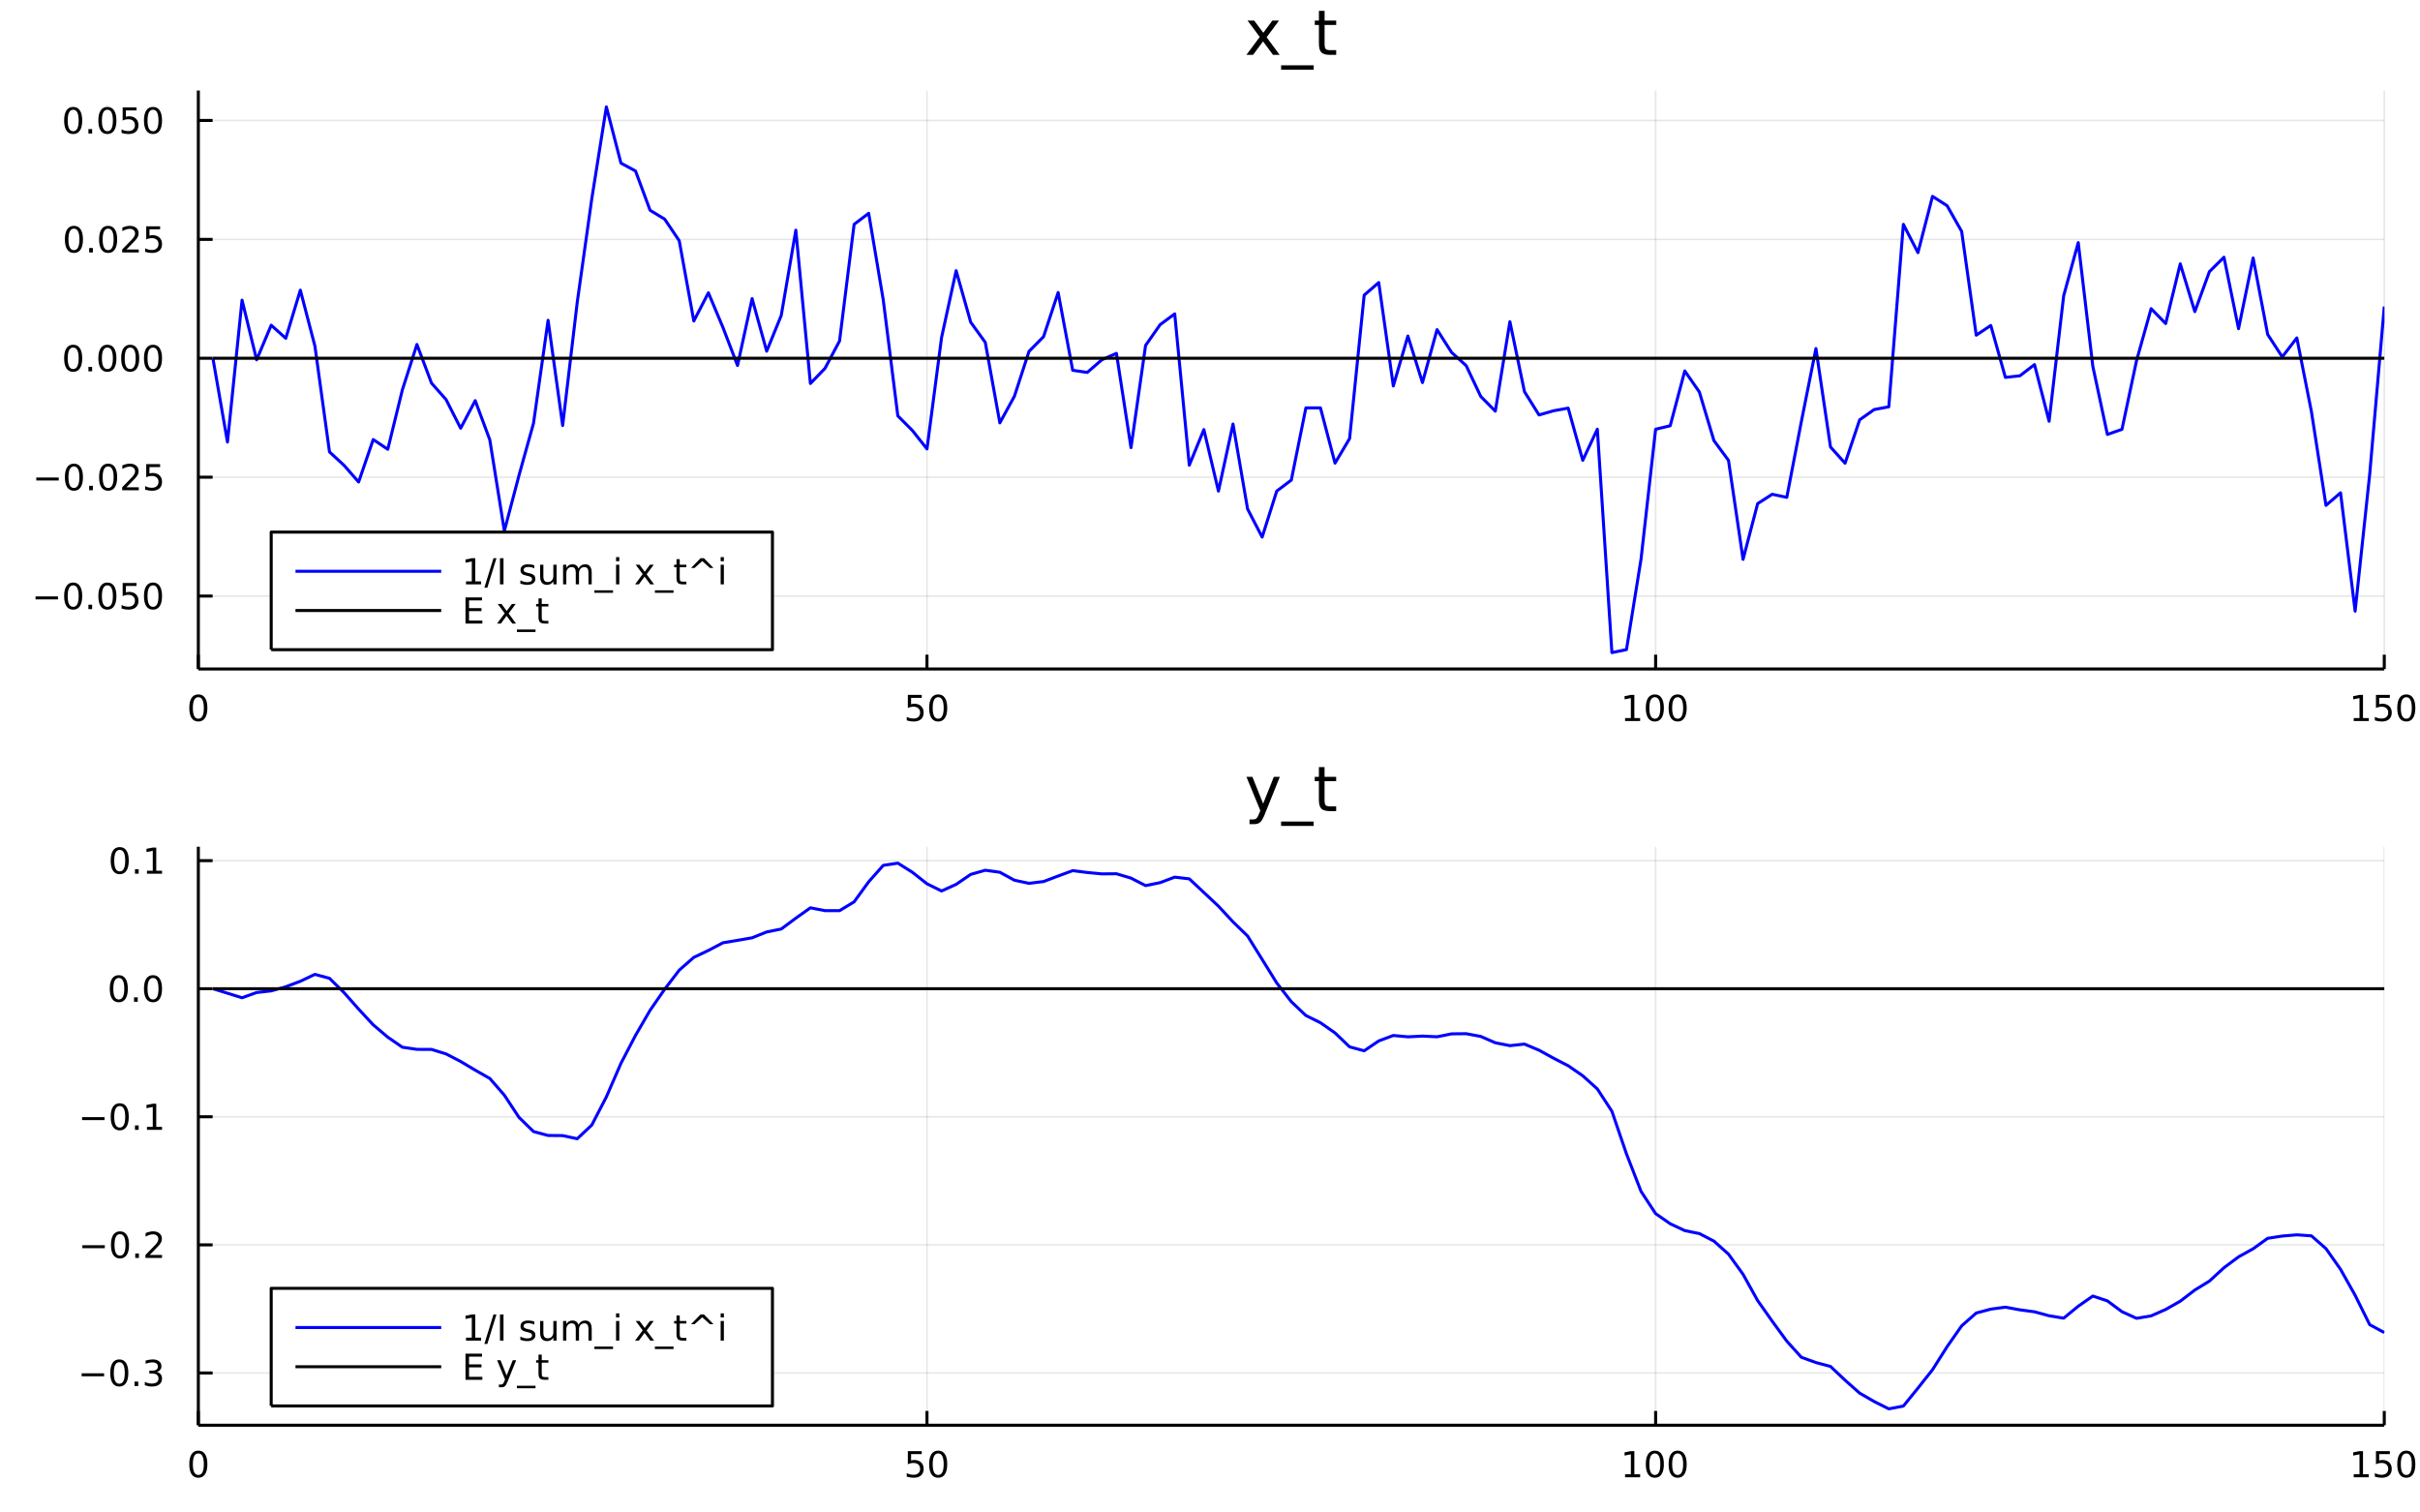 <?xml version="1.0" encoding="utf-8"?>
<svg xmlns="http://www.w3.org/2000/svg" xmlns:xlink="http://www.w3.org/1999/xlink" width="800" height="500" viewBox="0 0 3200 2000">
<rect x="0" y="0" width="3200" height="2000" fill="#808080" stroke="none"/>
<defs>
  <clipPath id="clip110">
    <rect x="0" y="0" width="3200" height="2000"/>
  </clipPath>
</defs>
<path clip-path="url(#clip110)" d="
M0 2000 L3200 2000 L3200 0 L0 0  Z
  " fill="#ffffff" fill-rule="evenodd" fill-opacity="1"/>
<defs>
  <clipPath id="clip111">
    <rect x="640" y="0" width="2241" height="2000"/>
  </clipPath>
</defs>
<path clip-path="url(#clip110)" d="
M262.26 884.608 L3152.76 884.608 L3152.76 119.692 L262.26 119.692  Z
  " fill="#ffffff" fill-rule="evenodd" fill-opacity="1"/>
<defs>
  <clipPath id="clip112">
    <rect x="262" y="119" width="2891" height="766"/>
  </clipPath>
</defs>
<polyline clip-path="url(#clip112)" style="stroke:#000000; stroke-linecap:butt; stroke-linejoin:round; stroke-width:2; stroke-opacity:0.1; fill:none" points="
  262.26,884.608 262.26,119.692 
  "/>
<polyline clip-path="url(#clip112)" style="stroke:#000000; stroke-linecap:butt; stroke-linejoin:round; stroke-width:2; stroke-opacity:0.1; fill:none" points="
  1225.76,884.608 1225.76,119.692 
  "/>
<polyline clip-path="url(#clip112)" style="stroke:#000000; stroke-linecap:butt; stroke-linejoin:round; stroke-width:2; stroke-opacity:0.1; fill:none" points="
  2189.26,884.608 2189.26,119.692 
  "/>
<polyline clip-path="url(#clip112)" style="stroke:#000000; stroke-linecap:butt; stroke-linejoin:round; stroke-width:2; stroke-opacity:0.1; fill:none" points="
  3152.76,884.608 3152.76,119.692 
  "/>
<polyline clip-path="url(#clip110)" style="stroke:#000000; stroke-linecap:butt; stroke-linejoin:round; stroke-width:4; stroke-opacity:1; fill:none" points="
  262.26,884.608 3152.76,884.608 
  "/>
<polyline clip-path="url(#clip110)" style="stroke:#000000; stroke-linecap:butt; stroke-linejoin:round; stroke-width:4; stroke-opacity:1; fill:none" points="
  262.26,884.608 262.26,865.71 
  "/>
<polyline clip-path="url(#clip110)" style="stroke:#000000; stroke-linecap:butt; stroke-linejoin:round; stroke-width:4; stroke-opacity:1; fill:none" points="
  1225.76,884.608 1225.76,865.71 
  "/>
<polyline clip-path="url(#clip110)" style="stroke:#000000; stroke-linecap:butt; stroke-linejoin:round; stroke-width:4; stroke-opacity:1; fill:none" points="
  2189.26,884.608 2189.26,865.71 
  "/>
<polyline clip-path="url(#clip110)" style="stroke:#000000; stroke-linecap:butt; stroke-linejoin:round; stroke-width:4; stroke-opacity:1; fill:none" points="
  3152.76,884.608 3152.76,865.71 
  "/>
<path clip-path="url(#clip110)" d="M262.26 921.927 Q258.649 921.927 256.82 925.491 Q255.014 929.033 255.014 936.163 Q255.014 943.269 256.82 946.834 Q258.649 950.375 262.26 950.375 Q265.894 950.375 267.7 946.834 Q269.528 943.269 269.528 936.163 Q269.528 929.033 267.7 925.491 Q265.894 921.927 262.26 921.927 M262.26 918.223 Q268.07 918.223 271.125 922.829 Q274.204 927.413 274.204 936.163 Q274.204 944.889 271.125 949.496 Q268.07 954.079 262.26 954.079 Q256.45 954.079 253.371 949.496 Q250.315 944.889 250.315 936.163 Q250.315 927.413 253.371 922.829 Q256.45 918.223 262.26 918.223 Z" fill="#000000" fill-rule="evenodd" fill-opacity="1" /><path clip-path="url(#clip110)" d="M1200.46 918.848 L1218.81 918.848 L1218.81 922.783 L1204.74 922.783 L1204.74 931.255 Q1205.76 930.908 1206.78 930.746 Q1207.8 930.561 1208.81 930.561 Q1214.6 930.561 1217.98 933.732 Q1221.36 936.903 1221.36 942.32 Q1221.36 947.899 1217.89 951 Q1214.42 954.079 1208.1 954.079 Q1205.92 954.079 1203.65 953.709 Q1201.41 953.338 1199 952.598 L1199 947.899 Q1201.08 949.033 1203.3 949.588 Q1205.53 950.144 1208 950.144 Q1212.01 950.144 1214.35 948.038 Q1216.68 945.931 1216.68 942.32 Q1216.68 938.709 1214.35 936.602 Q1212.01 934.496 1208 934.496 Q1206.13 934.496 1204.25 934.913 Q1202.4 935.329 1200.46 936.209 L1200.46 918.848 Z" fill="#000000" fill-rule="evenodd" fill-opacity="1" /><path clip-path="url(#clip110)" d="M1240.57 921.927 Q1236.96 921.927 1235.13 925.491 Q1233.33 929.033 1233.33 936.163 Q1233.33 943.269 1235.13 946.834 Q1236.96 950.375 1240.57 950.375 Q1244.21 950.375 1246.01 946.834 Q1247.84 943.269 1247.84 936.163 Q1247.84 929.033 1246.01 925.491 Q1244.21 921.927 1240.57 921.927 M1240.57 918.223 Q1246.38 918.223 1249.44 922.829 Q1252.52 927.413 1252.52 936.163 Q1252.52 944.889 1249.44 949.496 Q1246.38 954.079 1240.57 954.079 Q1234.76 954.079 1231.68 949.496 Q1228.63 944.889 1228.63 936.163 Q1228.63 927.413 1231.68 922.829 Q1234.76 918.223 1240.57 918.223 Z" fill="#000000" fill-rule="evenodd" fill-opacity="1" /><path clip-path="url(#clip110)" d="M2148.86 949.473 L2156.5 949.473 L2156.5 923.107 L2148.19 924.774 L2148.19 920.515 L2156.46 918.848 L2161.13 918.848 L2161.13 949.473 L2168.77 949.473 L2168.77 953.408 L2148.86 953.408 L2148.86 949.473 Z" fill="#000000" fill-rule="evenodd" fill-opacity="1" /><path clip-path="url(#clip110)" d="M2188.22 921.927 Q2184.6 921.927 2182.78 925.491 Q2180.97 929.033 2180.97 936.163 Q2180.97 943.269 2182.78 946.834 Q2184.6 950.375 2188.22 950.375 Q2191.85 950.375 2193.66 946.834 Q2195.48 943.269 2195.48 936.163 Q2195.48 929.033 2193.66 925.491 Q2191.85 921.927 2188.22 921.927 M2188.22 918.223 Q2194.03 918.223 2197.08 922.829 Q2200.16 927.413 2200.16 936.163 Q2200.16 944.889 2197.08 949.496 Q2194.03 954.079 2188.22 954.079 Q2182.41 954.079 2179.33 949.496 Q2176.27 944.889 2176.27 936.163 Q2176.27 927.413 2179.33 922.829 Q2182.41 918.223 2188.22 918.223 Z" fill="#000000" fill-rule="evenodd" fill-opacity="1" /><path clip-path="url(#clip110)" d="M2218.38 921.927 Q2214.77 921.927 2212.94 925.491 Q2211.13 929.033 2211.13 936.163 Q2211.13 943.269 2212.94 946.834 Q2214.77 950.375 2218.38 950.375 Q2222.01 950.375 2223.82 946.834 Q2225.65 943.269 2225.65 936.163 Q2225.65 929.033 2223.82 925.491 Q2222.01 921.927 2218.38 921.927 M2218.38 918.223 Q2224.19 918.223 2227.24 922.829 Q2230.32 927.413 2230.32 936.163 Q2230.32 944.889 2227.24 949.496 Q2224.19 954.079 2218.38 954.079 Q2212.57 954.079 2209.49 949.496 Q2206.43 944.889 2206.43 936.163 Q2206.43 927.413 2209.49 922.829 Q2212.57 918.223 2218.38 918.223 Z" fill="#000000" fill-rule="evenodd" fill-opacity="1" /><path clip-path="url(#clip110)" d="M3112.36 949.473 L3120 949.473 L3120 923.107 L3111.69 924.774 L3111.69 920.515 L3119.96 918.848 L3124.63 918.848 L3124.63 949.473 L3132.27 949.473 L3132.27 953.408 L3112.36 953.408 L3112.36 949.473 Z" fill="#000000" fill-rule="evenodd" fill-opacity="1" /><path clip-path="url(#clip110)" d="M3141.76 918.848 L3160.12 918.848 L3160.12 922.783 L3146.04 922.783 L3146.04 931.255 Q3147.06 930.908 3148.08 930.746 Q3149.1 930.561 3150.12 930.561 Q3155.9 930.561 3159.28 933.732 Q3162.66 936.903 3162.66 942.32 Q3162.66 947.899 3159.19 951 Q3155.72 954.079 3149.4 954.079 Q3147.22 954.079 3144.96 953.709 Q3142.71 953.338 3140.3 952.598 L3140.3 947.899 Q3142.39 949.033 3144.61 949.588 Q3146.83 950.144 3149.31 950.144 Q3153.31 950.144 3155.65 948.038 Q3157.99 945.931 3157.99 942.32 Q3157.99 938.709 3155.65 936.602 Q3153.31 934.496 3149.31 934.496 Q3147.43 934.496 3145.56 934.913 Q3143.71 935.329 3141.76 936.209 L3141.76 918.848 Z" fill="#000000" fill-rule="evenodd" fill-opacity="1" /><path clip-path="url(#clip110)" d="M3181.88 921.927 Q3178.27 921.927 3176.44 925.491 Q3174.63 929.033 3174.63 936.163 Q3174.63 943.269 3176.44 946.834 Q3178.27 950.375 3181.88 950.375 Q3185.51 950.375 3187.32 946.834 Q3189.14 943.269 3189.14 936.163 Q3189.14 929.033 3187.32 925.491 Q3185.51 921.927 3181.88 921.927 M3181.88 918.223 Q3187.69 918.223 3190.74 922.829 Q3193.82 927.413 3193.82 936.163 Q3193.82 944.889 3190.74 949.496 Q3187.69 954.079 3181.88 954.079 Q3176.07 954.079 3172.99 949.496 Q3169.93 944.889 3169.93 936.163 Q3169.93 927.413 3172.99 922.829 Q3176.07 918.223 3181.88 918.223 Z" fill="#000000" fill-rule="evenodd" fill-opacity="1" /><polyline clip-path="url(#clip112)" style="stroke:#000000; stroke-linecap:butt; stroke-linejoin:round; stroke-width:2; stroke-opacity:0.1; fill:none" points="
  262.26,788.212 3152.76,788.212 
  "/>
<polyline clip-path="url(#clip112)" style="stroke:#000000; stroke-linecap:butt; stroke-linejoin:round; stroke-width:2; stroke-opacity:0.1; fill:none" points="
  262.26,630.986 3152.76,630.986 
  "/>
<polyline clip-path="url(#clip112)" style="stroke:#000000; stroke-linecap:butt; stroke-linejoin:round; stroke-width:2; stroke-opacity:0.1; fill:none" points="
  262.26,473.76 3152.76,473.76 
  "/>
<polyline clip-path="url(#clip112)" style="stroke:#000000; stroke-linecap:butt; stroke-linejoin:round; stroke-width:2; stroke-opacity:0.1; fill:none" points="
  262.26,316.534 3152.76,316.534 
  "/>
<polyline clip-path="url(#clip112)" style="stroke:#000000; stroke-linecap:butt; stroke-linejoin:round; stroke-width:2; stroke-opacity:0.1; fill:none" points="
  262.26,159.307 3152.76,159.307 
  "/>
<polyline clip-path="url(#clip110)" style="stroke:#000000; stroke-linecap:butt; stroke-linejoin:round; stroke-width:4; stroke-opacity:1; fill:none" points="
  262.26,884.608 262.26,119.692 
  "/>
<polyline clip-path="url(#clip110)" style="stroke:#000000; stroke-linecap:butt; stroke-linejoin:round; stroke-width:4; stroke-opacity:1; fill:none" points="
  262.26,788.212 281.157,788.212 
  "/>
<polyline clip-path="url(#clip110)" style="stroke:#000000; stroke-linecap:butt; stroke-linejoin:round; stroke-width:4; stroke-opacity:1; fill:none" points="
  262.26,630.986 281.157,630.986 
  "/>
<polyline clip-path="url(#clip110)" style="stroke:#000000; stroke-linecap:butt; stroke-linejoin:round; stroke-width:4; stroke-opacity:1; fill:none" points="
  262.26,473.76 281.157,473.76 
  "/>
<polyline clip-path="url(#clip110)" style="stroke:#000000; stroke-linecap:butt; stroke-linejoin:round; stroke-width:4; stroke-opacity:1; fill:none" points="
  262.26,316.534 281.157,316.534 
  "/>
<polyline clip-path="url(#clip110)" style="stroke:#000000; stroke-linecap:butt; stroke-linejoin:round; stroke-width:4; stroke-opacity:1; fill:none" points="
  262.26,159.307 281.157,159.307 
  "/>
<path clip-path="url(#clip110)" d="M46.992 788.663 L76.668 788.663 L76.668 792.599 L46.992 792.599 L46.992 788.663 Z" fill="#000000" fill-rule="evenodd" fill-opacity="1" /><path clip-path="url(#clip110)" d="M96.76 774.011 Q93.149 774.011 91.321 777.576 Q89.515 781.117 89.515 788.247 Q89.515 795.353 91.321 798.918 Q93.149 802.46 96.76 802.46 Q100.395 802.46 102.2 798.918 Q104.029 795.353 104.029 788.247 Q104.029 781.117 102.2 777.576 Q100.395 774.011 96.76 774.011 M96.76 770.307 Q102.571 770.307 105.626 774.914 Q108.705 779.497 108.705 788.247 Q108.705 796.974 105.626 801.58 Q102.571 806.163 96.76 806.163 Q90.95 806.163 87.871 801.58 Q84.816 796.974 84.816 788.247 Q84.816 779.497 87.871 774.914 Q90.95 770.307 96.76 770.307 Z" fill="#000000" fill-rule="evenodd" fill-opacity="1" /><path clip-path="url(#clip110)" d="M116.922 799.612 L121.807 799.612 L121.807 805.492 L116.922 805.492 L116.922 799.612 Z" fill="#000000" fill-rule="evenodd" fill-opacity="1" /><path clip-path="url(#clip110)" d="M141.992 774.011 Q138.381 774.011 136.552 777.576 Q134.746 781.117 134.746 788.247 Q134.746 795.353 136.552 798.918 Q138.381 802.46 141.992 802.46 Q145.626 802.46 147.431 798.918 Q149.26 795.353 149.26 788.247 Q149.26 781.117 147.431 777.576 Q145.626 774.011 141.992 774.011 M141.992 770.307 Q147.802 770.307 150.857 774.914 Q153.936 779.497 153.936 788.247 Q153.936 796.974 150.857 801.58 Q147.802 806.163 141.992 806.163 Q136.181 806.163 133.103 801.58 Q130.047 796.974 130.047 788.247 Q130.047 779.497 133.103 774.914 Q136.181 770.307 141.992 770.307 Z" fill="#000000" fill-rule="evenodd" fill-opacity="1" /><path clip-path="url(#clip110)" d="M162.2 770.932 L180.556 770.932 L180.556 774.867 L166.482 774.867 L166.482 783.339 Q167.501 782.992 168.519 782.83 Q169.538 782.645 170.556 782.645 Q176.343 782.645 179.723 785.816 Q183.103 788.988 183.103 794.404 Q183.103 799.983 179.63 803.085 Q176.158 806.163 169.839 806.163 Q167.663 806.163 165.394 805.793 Q163.149 805.423 160.742 804.682 L160.742 799.983 Q162.825 801.117 165.047 801.673 Q167.269 802.228 169.746 802.228 Q173.751 802.228 176.089 800.122 Q178.427 798.015 178.427 794.404 Q178.427 790.793 176.089 788.687 Q173.751 786.58 169.746 786.58 Q167.871 786.58 165.996 786.997 Q164.144 787.413 162.2 788.293 L162.2 770.932 Z" fill="#000000" fill-rule="evenodd" fill-opacity="1" /><path clip-path="url(#clip110)" d="M202.315 774.011 Q198.704 774.011 196.876 777.576 Q195.07 781.117 195.07 788.247 Q195.07 795.353 196.876 798.918 Q198.704 802.46 202.315 802.46 Q205.95 802.46 207.755 798.918 Q209.584 795.353 209.584 788.247 Q209.584 781.117 207.755 777.576 Q205.95 774.011 202.315 774.011 M202.315 770.307 Q208.126 770.307 211.181 774.914 Q214.26 779.497 214.26 788.247 Q214.26 796.974 211.181 801.58 Q208.126 806.163 202.315 806.163 Q196.505 806.163 193.427 801.58 Q190.371 796.974 190.371 788.247 Q190.371 779.497 193.427 774.914 Q196.505 770.307 202.315 770.307 Z" fill="#000000" fill-rule="evenodd" fill-opacity="1" /><path clip-path="url(#clip110)" d="M47.987 631.437 L77.663 631.437 L77.663 635.372 L47.987 635.372 L47.987 631.437 Z" fill="#000000" fill-rule="evenodd" fill-opacity="1" /><path clip-path="url(#clip110)" d="M97.756 616.785 Q94.145 616.785 92.316 620.349 Q90.51 623.891 90.51 631.021 Q90.51 638.127 92.316 641.692 Q94.145 645.233 97.756 645.233 Q101.39 645.233 103.196 641.692 Q105.024 638.127 105.024 631.021 Q105.024 623.891 103.196 620.349 Q101.39 616.785 97.756 616.785 M97.756 613.081 Q103.566 613.081 106.621 617.687 Q109.7 622.271 109.7 631.021 Q109.7 639.747 106.621 644.354 Q103.566 648.937 97.756 648.937 Q91.946 648.937 88.867 644.354 Q85.811 639.747 85.811 631.021 Q85.811 622.271 88.867 617.687 Q91.946 613.081 97.756 613.081 Z" fill="#000000" fill-rule="evenodd" fill-opacity="1" /><path clip-path="url(#clip110)" d="M117.918 642.386 L122.802 642.386 L122.802 648.266 L117.918 648.266 L117.918 642.386 Z" fill="#000000" fill-rule="evenodd" fill-opacity="1" /><path clip-path="url(#clip110)" d="M142.987 616.785 Q139.376 616.785 137.547 620.349 Q135.742 623.891 135.742 631.021 Q135.742 638.127 137.547 641.692 Q139.376 645.233 142.987 645.233 Q146.621 645.233 148.427 641.692 Q150.255 638.127 150.255 631.021 Q150.255 623.891 148.427 620.349 Q146.621 616.785 142.987 616.785 M142.987 613.081 Q148.797 613.081 151.853 617.687 Q154.931 622.271 154.931 631.021 Q154.931 639.747 151.853 644.354 Q148.797 648.937 142.987 648.937 Q137.177 648.937 134.098 644.354 Q131.043 639.747 131.043 631.021 Q131.043 622.271 134.098 617.687 Q137.177 613.081 142.987 613.081 Z" fill="#000000" fill-rule="evenodd" fill-opacity="1" /><path clip-path="url(#clip110)" d="M167.177 644.331 L183.496 644.331 L183.496 648.266 L161.552 648.266 L161.552 644.331 Q164.214 641.576 168.797 636.946 Q173.403 632.294 174.584 630.951 Q176.829 628.428 177.709 626.692 Q178.612 624.933 178.612 623.243 Q178.612 620.488 176.667 618.752 Q174.746 617.016 171.644 617.016 Q169.445 617.016 166.991 617.78 Q164.561 618.544 161.783 620.095 L161.783 615.373 Q164.607 614.238 167.061 613.66 Q169.515 613.081 171.552 613.081 Q176.922 613.081 180.116 615.766 Q183.311 618.451 183.311 622.942 Q183.311 625.072 182.501 626.993 Q181.714 628.891 179.607 631.484 Q179.028 632.155 175.927 635.372 Q172.825 638.567 167.177 644.331 Z" fill="#000000" fill-rule="evenodd" fill-opacity="1" /><path clip-path="url(#clip110)" d="M193.357 613.706 L211.713 613.706 L211.713 617.641 L197.639 617.641 L197.639 626.113 Q198.658 625.766 199.676 625.604 Q200.695 625.419 201.714 625.419 Q207.501 625.419 210.88 628.59 Q214.26 631.761 214.26 637.178 Q214.26 642.757 210.788 645.858 Q207.315 648.937 200.996 648.937 Q198.82 648.937 196.552 648.567 Q194.306 648.196 191.899 647.456 L191.899 642.757 Q193.982 643.891 196.204 644.446 Q198.426 645.002 200.903 645.002 Q204.908 645.002 207.246 642.896 Q209.584 640.789 209.584 637.178 Q209.584 633.567 207.246 631.46 Q204.908 629.354 200.903 629.354 Q199.028 629.354 197.153 629.771 Q195.302 630.187 193.357 631.067 L193.357 613.706 Z" fill="#000000" fill-rule="evenodd" fill-opacity="1" /><path clip-path="url(#clip110)" d="M96.76 459.558 Q93.149 459.558 91.321 463.123 Q89.515 466.665 89.515 473.794 Q89.515 480.901 91.321 484.466 Q93.149 488.007 96.76 488.007 Q100.395 488.007 102.2 484.466 Q104.029 480.901 104.029 473.794 Q104.029 466.665 102.2 463.123 Q100.395 459.558 96.76 459.558 M96.76 455.855 Q102.571 455.855 105.626 460.461 Q108.705 465.044 108.705 473.794 Q108.705 482.521 105.626 487.128 Q102.571 491.711 96.76 491.711 Q90.95 491.711 87.871 487.128 Q84.816 482.521 84.816 473.794 Q84.816 465.044 87.871 460.461 Q90.95 455.855 96.76 455.855 Z" fill="#000000" fill-rule="evenodd" fill-opacity="1" /><path clip-path="url(#clip110)" d="M116.922 485.16 L121.807 485.16 L121.807 491.04 L116.922 491.04 L116.922 485.16 Z" fill="#000000" fill-rule="evenodd" fill-opacity="1" /><path clip-path="url(#clip110)" d="M141.992 459.558 Q138.381 459.558 136.552 463.123 Q134.746 466.665 134.746 473.794 Q134.746 480.901 136.552 484.466 Q138.381 488.007 141.992 488.007 Q145.626 488.007 147.431 484.466 Q149.26 480.901 149.26 473.794 Q149.26 466.665 147.431 463.123 Q145.626 459.558 141.992 459.558 M141.992 455.855 Q147.802 455.855 150.857 460.461 Q153.936 465.044 153.936 473.794 Q153.936 482.521 150.857 487.128 Q147.802 491.711 141.992 491.711 Q136.181 491.711 133.103 487.128 Q130.047 482.521 130.047 473.794 Q130.047 465.044 133.103 460.461 Q136.181 455.855 141.992 455.855 Z" fill="#000000" fill-rule="evenodd" fill-opacity="1" /><path clip-path="url(#clip110)" d="M172.153 459.558 Q168.542 459.558 166.714 463.123 Q164.908 466.665 164.908 473.794 Q164.908 480.901 166.714 484.466 Q168.542 488.007 172.153 488.007 Q175.788 488.007 177.593 484.466 Q179.422 480.901 179.422 473.794 Q179.422 466.665 177.593 463.123 Q175.788 459.558 172.153 459.558 M172.153 455.855 Q177.964 455.855 181.019 460.461 Q184.098 465.044 184.098 473.794 Q184.098 482.521 181.019 487.128 Q177.964 491.711 172.153 491.711 Q166.343 491.711 163.265 487.128 Q160.209 482.521 160.209 473.794 Q160.209 465.044 163.265 460.461 Q166.343 455.855 172.153 455.855 Z" fill="#000000" fill-rule="evenodd" fill-opacity="1" /><path clip-path="url(#clip110)" d="M202.315 459.558 Q198.704 459.558 196.876 463.123 Q195.07 466.665 195.07 473.794 Q195.07 480.901 196.876 484.466 Q198.704 488.007 202.315 488.007 Q205.95 488.007 207.755 484.466 Q209.584 480.901 209.584 473.794 Q209.584 466.665 207.755 463.123 Q205.95 459.558 202.315 459.558 M202.315 455.855 Q208.126 455.855 211.181 460.461 Q214.26 465.044 214.26 473.794 Q214.26 482.521 211.181 487.128 Q208.126 491.711 202.315 491.711 Q196.505 491.711 193.427 487.128 Q190.371 482.521 190.371 473.794 Q190.371 465.044 193.427 460.461 Q196.505 455.855 202.315 455.855 Z" fill="#000000" fill-rule="evenodd" fill-opacity="1" /><path clip-path="url(#clip110)" d="M97.756 302.332 Q94.145 302.332 92.316 305.897 Q90.51 309.439 90.51 316.568 Q90.51 323.675 92.316 327.239 Q94.145 330.781 97.756 330.781 Q101.39 330.781 103.196 327.239 Q105.024 323.675 105.024 316.568 Q105.024 309.439 103.196 305.897 Q101.39 302.332 97.756 302.332 M97.756 298.629 Q103.566 298.629 106.621 303.235 Q109.7 307.818 109.7 316.568 Q109.7 325.295 106.621 329.902 Q103.566 334.485 97.756 334.485 Q91.946 334.485 88.867 329.902 Q85.811 325.295 85.811 316.568 Q85.811 307.818 88.867 303.235 Q91.946 298.629 97.756 298.629 Z" fill="#000000" fill-rule="evenodd" fill-opacity="1" /><path clip-path="url(#clip110)" d="M117.918 327.934 L122.802 327.934 L122.802 333.814 L117.918 333.814 L117.918 327.934 Z" fill="#000000" fill-rule="evenodd" fill-opacity="1" /><path clip-path="url(#clip110)" d="M142.987 302.332 Q139.376 302.332 137.547 305.897 Q135.742 309.439 135.742 316.568 Q135.742 323.675 137.547 327.239 Q139.376 330.781 142.987 330.781 Q146.621 330.781 148.427 327.239 Q150.255 323.675 150.255 316.568 Q150.255 309.439 148.427 305.897 Q146.621 302.332 142.987 302.332 M142.987 298.629 Q148.797 298.629 151.853 303.235 Q154.931 307.818 154.931 316.568 Q154.931 325.295 151.853 329.902 Q148.797 334.485 142.987 334.485 Q137.177 334.485 134.098 329.902 Q131.043 325.295 131.043 316.568 Q131.043 307.818 134.098 303.235 Q137.177 298.629 142.987 298.629 Z" fill="#000000" fill-rule="evenodd" fill-opacity="1" /><path clip-path="url(#clip110)" d="M167.177 329.878 L183.496 329.878 L183.496 333.814 L161.552 333.814 L161.552 329.878 Q164.214 327.124 168.797 322.494 Q173.403 317.841 174.584 316.499 Q176.829 313.976 177.709 312.24 Q178.612 310.48 178.612 308.791 Q178.612 306.036 176.667 304.3 Q174.746 302.564 171.644 302.564 Q169.445 302.564 166.991 303.328 Q164.561 304.091 161.783 305.642 L161.783 300.92 Q164.607 299.786 167.061 299.207 Q169.515 298.629 171.552 298.629 Q176.922 298.629 180.116 301.314 Q183.311 303.999 183.311 308.49 Q183.311 310.619 182.501 312.541 Q181.714 314.439 179.607 317.031 Q179.028 317.703 175.927 320.92 Q172.825 324.115 167.177 329.878 Z" fill="#000000" fill-rule="evenodd" fill-opacity="1" /><path clip-path="url(#clip110)" d="M193.357 299.254 L211.713 299.254 L211.713 303.189 L197.639 303.189 L197.639 311.661 Q198.658 311.314 199.676 311.152 Q200.695 310.966 201.714 310.966 Q207.501 310.966 210.88 314.138 Q214.26 317.309 214.26 322.726 Q214.26 328.304 210.788 331.406 Q207.315 334.485 200.996 334.485 Q198.82 334.485 196.552 334.114 Q194.306 333.744 191.899 333.003 L191.899 328.304 Q193.982 329.439 196.204 329.994 Q198.426 330.55 200.903 330.55 Q204.908 330.55 207.246 328.443 Q209.584 326.337 209.584 322.726 Q209.584 319.115 207.246 317.008 Q204.908 314.902 200.903 314.902 Q199.028 314.902 197.153 315.318 Q195.302 315.735 193.357 316.615 L193.357 299.254 Z" fill="#000000" fill-rule="evenodd" fill-opacity="1" /><path clip-path="url(#clip110)" d="M96.76 145.106 Q93.149 145.106 91.321 148.671 Q89.515 152.212 89.515 159.342 Q89.515 166.449 91.321 170.013 Q93.149 173.555 96.76 173.555 Q100.395 173.555 102.2 170.013 Q104.029 166.449 104.029 159.342 Q104.029 152.212 102.2 148.671 Q100.395 145.106 96.76 145.106 M96.76 141.402 Q102.571 141.402 105.626 146.009 Q108.705 150.592 108.705 159.342 Q108.705 168.069 105.626 172.675 Q102.571 177.259 96.76 177.259 Q90.95 177.259 87.871 172.675 Q84.816 168.069 84.816 159.342 Q84.816 150.592 87.871 146.009 Q90.95 141.402 96.76 141.402 Z" fill="#000000" fill-rule="evenodd" fill-opacity="1" /><path clip-path="url(#clip110)" d="M116.922 170.708 L121.807 170.708 L121.807 176.587 L116.922 176.587 L116.922 170.708 Z" fill="#000000" fill-rule="evenodd" fill-opacity="1" /><path clip-path="url(#clip110)" d="M141.992 145.106 Q138.381 145.106 136.552 148.671 Q134.746 152.212 134.746 159.342 Q134.746 166.449 136.552 170.013 Q138.381 173.555 141.992 173.555 Q145.626 173.555 147.431 170.013 Q149.26 166.449 149.26 159.342 Q149.26 152.212 147.431 148.671 Q145.626 145.106 141.992 145.106 M141.992 141.402 Q147.802 141.402 150.857 146.009 Q153.936 150.592 153.936 159.342 Q153.936 168.069 150.857 172.675 Q147.802 177.259 141.992 177.259 Q136.181 177.259 133.103 172.675 Q130.047 168.069 130.047 159.342 Q130.047 150.592 133.103 146.009 Q136.181 141.402 141.992 141.402 Z" fill="#000000" fill-rule="evenodd" fill-opacity="1" /><path clip-path="url(#clip110)" d="M162.2 142.027 L180.556 142.027 L180.556 145.963 L166.482 145.963 L166.482 154.435 Q167.501 154.087 168.519 153.925 Q169.538 153.74 170.556 153.74 Q176.343 153.74 179.723 156.912 Q183.103 160.083 183.103 165.499 Q183.103 171.078 179.63 174.18 Q176.158 177.259 169.839 177.259 Q167.663 177.259 165.394 176.888 Q163.149 176.518 160.742 175.777 L160.742 171.078 Q162.825 172.212 165.047 172.768 Q167.269 173.323 169.746 173.323 Q173.751 173.323 176.089 171.217 Q178.427 169.111 178.427 165.499 Q178.427 161.888 176.089 159.782 Q173.751 157.675 169.746 157.675 Q167.871 157.675 165.996 158.092 Q164.144 158.509 162.2 159.388 L162.2 142.027 Z" fill="#000000" fill-rule="evenodd" fill-opacity="1" /><path clip-path="url(#clip110)" d="M202.315 145.106 Q198.704 145.106 196.876 148.671 Q195.07 152.212 195.07 159.342 Q195.07 166.449 196.876 170.013 Q198.704 173.555 202.315 173.555 Q205.95 173.555 207.755 170.013 Q209.584 166.449 209.584 159.342 Q209.584 152.212 207.755 148.671 Q205.95 145.106 202.315 145.106 M202.315 141.402 Q208.126 141.402 211.181 146.009 Q214.26 150.592 214.26 159.342 Q214.26 168.069 211.181 172.675 Q208.126 177.259 202.315 177.259 Q196.505 177.259 193.427 172.675 Q190.371 168.069 190.371 159.342 Q190.371 150.592 193.427 146.009 Q196.505 141.402 202.315 141.402 Z" fill="#000000" fill-rule="evenodd" fill-opacity="1" /><path clip-path="url(#clip110)" d="M1691.28 27.206 L1674.88 49.283 L1692.13 72.576 L1683.34 72.576 L1670.14 54.752 L1656.93 72.576 L1648.14 72.576 L1665.76 48.838 L1649.64 27.206 L1658.43 27.206 L1670.46 43.369 L1682.49 27.206 L1691.28 27.206 Z" fill="#000000" fill-rule="evenodd" fill-opacity="1" /><path clip-path="url(#clip110)" d="M1737.14 86.349 L1737.14 92.142 L1694.04 92.142 L1694.04 86.349 L1737.14 86.349 Z" fill="#000000" fill-rule="evenodd" fill-opacity="1" /><path clip-path="url(#clip110)" d="M1751.52 14.324 L1751.52 27.206 L1766.87 27.206 L1766.87 32.999 L1751.52 32.999 L1751.52 57.628 Q1751.52 63.178 1753.02 64.758 Q1754.56 66.338 1759.22 66.338 L1766.87 66.338 L1766.87 72.576 L1759.22 72.576 Q1750.59 72.576 1747.31 69.376 Q1744.03 66.135 1744.03 57.628 L1744.03 32.999 L1738.56 32.999 L1738.56 27.206 L1744.03 27.206 L1744.03 14.324 L1751.52 14.324 Z" fill="#000000" fill-rule="evenodd" fill-opacity="1" /><polyline clip-path="url(#clip112)" style="stroke:#0000ff; stroke-linecap:butt; stroke-linejoin:round; stroke-width:4; stroke-opacity:1; fill:none" points="
  281.53,473.76 300.8,584.547 320.07,396.864 339.34,475.813 358.61,430.021 377.88,447.327 397.15,383.702 416.42,457.647 435.69,597.59 454.959,615.36 
  474.229,637.367 493.499,581.179 512.769,594.123 532.039,515.533 551.309,455.484 570.579,506.578 589.849,528.381 609.119,566.294 628.389,529.764 647.659,581.534 
  666.929,702.072 686.199,628.847 705.469,559.728 724.739,423.518 744.009,562.642 763.279,399.764 782.549,262.671 801.819,141.341 821.089,215.682 840.359,226.117 
  859.629,278.084 878.899,289.758 898.169,318.364 917.439,424.443 936.709,387.172 955.979,433.054 975.249,483.328 994.519,394.905 1013.79,464.413 1033.06,417.081 
  1052.33,304.391 1071.6,507.096 1090.87,487.138 1110.14,450.866 1129.41,296.619 1148.68,282.06 1167.95,396.661 1187.22,549.939 1206.49,569.277 1225.76,593.617 
  1245.03,446.388 1264.3,357.95 1283.57,426.066 1302.84,452.716 1322.11,559.171 1341.38,523.948 1360.65,464.673 1379.92,445.187 1399.19,386.799 1418.46,489.66 
  1437.73,492.453 1457,475.752 1476.27,467.267 1495.54,591.969 1514.81,456.798 1534.08,429.27 1553.35,415.047 1572.62,615.107 1591.89,568.072 1611.16,649.407 
  1630.43,560.702 1649.7,673.08 1668.97,710.245 1688.24,649.357 1707.51,634.858 1726.78,539.349 1746.05,539.31 1765.32,612.451 1784.59,579.922 1803.86,390.3 
  1823.13,373.634 1842.4,510.349 1861.67,444.342 1880.94,505.891 1900.21,435.895 1919.48,466.031 1938.75,483.495 1958.02,524.203 1977.29,543.681 1996.56,425.356 
  2015.83,517.945 2035.1,548.719 2054.37,543.164 2073.64,539.675 2092.91,608.73 2112.18,567.507 2131.45,862.959 2150.72,858.973 2169.99,739.151 2189.26,567.592 
  2208.53,562.995 2227.8,490.495 2247.07,518.305 2266.34,582.6 2285.61,608.779 2304.88,739.684 2324.15,665.961 2343.42,653.593 2362.69,657.664 2381.96,557.408 
  2401.23,460.903 2420.5,591.082 2439.77,612.546 2459.04,555.15 2478.31,541.55 2497.58,537.926 2516.85,296.683 2536.12,334.082 2555.39,259.648 2574.66,272.016 
  2593.93,305.973 2613.2,443.246 2632.47,430.366 2651.74,499.004 2671.01,496.896 2690.28,482.1 2709.55,557.018 2728.82,391.141 2748.09,320.827 2767.36,484.306 
  2786.63,574.469 2805.9,567.744 2825.17,476.899 2844.44,408.162 2863.71,427.831 2882.98,348.905 2902.25,412.065 2921.52,359.256 2940.79,340.131 2960.06,434.659 
  2979.33,341.116 2998.6,442.287 3017.87,471.939 3037.14,446.841 3056.41,544.182 3075.68,668.253 3094.95,651.677 3114.22,808.148 3133.49,627.118 3152.76,405.335 
  
  "/>
<polyline clip-path="url(#clip112)" style="stroke:#000000; stroke-linecap:butt; stroke-linejoin:round; stroke-width:4; stroke-opacity:1; fill:none" points="
  281.53,473.76 300.8,473.76 320.07,473.76 339.34,473.76 358.61,473.76 377.88,473.76 397.15,473.76 416.42,473.76 435.69,473.76 454.959,473.76 
  474.229,473.76 493.499,473.76 512.769,473.76 532.039,473.76 551.309,473.76 570.579,473.76 589.849,473.76 609.119,473.76 628.389,473.76 647.659,473.76 
  666.929,473.76 686.199,473.76 705.469,473.76 724.739,473.76 744.009,473.76 763.279,473.76 782.549,473.76 801.819,473.76 821.089,473.76 840.359,473.76 
  859.629,473.76 878.899,473.76 898.169,473.76 917.439,473.76 936.709,473.76 955.979,473.76 975.249,473.76 994.519,473.76 1013.79,473.76 1033.06,473.76 
  1052.33,473.76 1071.6,473.76 1090.87,473.76 1110.14,473.76 1129.41,473.76 1148.68,473.76 1167.95,473.76 1187.22,473.76 1206.49,473.76 1225.76,473.76 
  1245.03,473.76 1264.3,473.76 1283.57,473.76 1302.84,473.76 1322.11,473.76 1341.38,473.76 1360.65,473.76 1379.92,473.76 1399.19,473.76 1418.46,473.76 
  1437.73,473.76 1457,473.76 1476.27,473.76 1495.54,473.76 1514.81,473.76 1534.08,473.76 1553.35,473.76 1572.62,473.76 1591.89,473.76 1611.16,473.76 
  1630.43,473.76 1649.7,473.76 1668.97,473.76 1688.24,473.76 1707.51,473.76 1726.78,473.76 1746.05,473.76 1765.32,473.76 1784.59,473.76 1803.86,473.76 
  1823.13,473.76 1842.4,473.76 1861.67,473.76 1880.94,473.76 1900.21,473.76 1919.48,473.76 1938.75,473.76 1958.02,473.76 1977.29,473.76 1996.56,473.76 
  2015.83,473.76 2035.1,473.76 2054.37,473.76 2073.64,473.76 2092.91,473.76 2112.18,473.76 2131.45,473.76 2150.72,473.76 2169.99,473.76 2189.26,473.76 
  2208.53,473.76 2227.8,473.76 2247.07,473.76 2266.34,473.76 2285.61,473.76 2304.88,473.76 2324.15,473.76 2343.42,473.76 2362.69,473.76 2381.96,473.76 
  2401.23,473.76 2420.5,473.76 2439.77,473.76 2459.04,473.76 2478.31,473.76 2497.58,473.76 2516.85,473.76 2536.12,473.76 2555.39,473.76 2574.66,473.76 
  2593.93,473.76 2613.2,473.76 2632.47,473.76 2651.74,473.76 2671.01,473.76 2690.28,473.76 2709.55,473.76 2728.82,473.76 2748.09,473.76 2767.36,473.76 
  2786.63,473.76 2805.9,473.76 2825.17,473.76 2844.44,473.76 2863.71,473.76 2882.98,473.76 2902.25,473.76 2921.52,473.76 2940.79,473.76 2960.06,473.76 
  2979.33,473.76 2998.6,473.76 3017.87,473.76 3037.14,473.76 3056.41,473.76 3075.68,473.76 3094.95,473.76 3114.22,473.76 3133.49,473.76 3152.76,473.76 
  
  "/>
<path clip-path="url(#clip110)" d="
M358.61 859.111 L1021.42 859.111 L1021.42 703.591 L358.61 703.591  Z
  " fill="#ffffff" fill-rule="evenodd" fill-opacity="1"/>
<polyline clip-path="url(#clip110)" style="stroke:#000000; stroke-linecap:butt; stroke-linejoin:round; stroke-width:4; stroke-opacity:1; fill:none" points="
  358.61,859.111 1021.42,859.111 1021.42,703.591 358.61,703.591 358.61,859.111 
  "/>
<polyline clip-path="url(#clip110)" style="stroke:#0000ff; stroke-linecap:butt; stroke-linejoin:round; stroke-width:4; stroke-opacity:1; fill:none" points="
  390.726,755.431 583.426,755.431 
  "/>
<path clip-path="url(#clip110)" d="M616.214 768.776 L623.853 768.776 L623.853 742.41 L615.543 744.077 L615.543 739.817 L623.806 738.151 L628.482 738.151 L628.482 768.776 L636.121 768.776 L636.121 772.711 L616.214 772.711 L616.214 768.776 Z" fill="#000000" fill-rule="evenodd" fill-opacity="1" /><path clip-path="url(#clip110)" d="M652.533 738.151 L656.468 738.151 L644.431 777.109 L640.496 777.109 L652.533 738.151 Z" fill="#000000" fill-rule="evenodd" fill-opacity="1" /><path clip-path="url(#clip110)" d="M661.121 738.151 L665.797 738.151 L665.797 772.711 L661.121 772.711 L661.121 738.151 Z" fill="#000000" fill-rule="evenodd" fill-opacity="1" /><path clip-path="url(#clip110)" d="M706.514 747.549 L706.514 751.577 Q704.709 750.651 702.764 750.188 Q700.82 749.725 698.737 749.725 Q695.565 749.725 693.968 750.697 Q692.394 751.669 692.394 753.614 Q692.394 755.095 693.528 755.952 Q694.663 756.785 698.088 757.549 L699.547 757.873 Q704.084 758.845 705.982 760.627 Q707.903 762.387 707.903 765.558 Q707.903 769.169 705.033 771.276 Q702.186 773.382 697.186 773.382 Q695.102 773.382 692.834 772.965 Q690.589 772.572 688.089 771.762 L688.089 767.363 Q690.45 768.59 692.741 769.215 Q695.033 769.817 697.278 769.817 Q700.288 769.817 701.908 768.799 Q703.528 767.757 703.528 765.882 Q703.528 764.146 702.348 763.22 Q701.19 762.294 697.232 761.438 L695.751 761.09 Q691.792 760.257 690.033 758.544 Q688.274 756.808 688.274 753.799 Q688.274 750.141 690.866 748.151 Q693.459 746.16 698.227 746.16 Q700.588 746.16 702.672 746.507 Q704.755 746.854 706.514 747.549 Z" fill="#000000" fill-rule="evenodd" fill-opacity="1" /><path clip-path="url(#clip110)" d="M714.246 762.479 L714.246 746.785 L718.505 746.785 L718.505 762.317 Q718.505 765.998 719.94 767.85 Q721.375 769.678 724.246 769.678 Q727.695 769.678 729.686 767.479 Q731.699 765.28 731.699 761.484 L731.699 746.785 L735.959 746.785 L735.959 772.711 L731.699 772.711 L731.699 768.729 Q730.148 771.09 728.088 772.248 Q726.051 773.382 723.343 773.382 Q718.875 773.382 716.561 770.604 Q714.246 767.826 714.246 762.479 M724.963 746.16 L724.963 746.16 Z" fill="#000000" fill-rule="evenodd" fill-opacity="1" /><path clip-path="url(#clip110)" d="M764.917 751.762 Q766.514 748.891 768.736 747.526 Q770.958 746.16 773.968 746.16 Q778.019 746.16 780.218 749.007 Q782.417 751.831 782.417 757.063 L782.417 772.711 L778.134 772.711 L778.134 757.202 Q778.134 753.475 776.815 751.669 Q775.495 749.864 772.787 749.864 Q769.477 749.864 767.556 752.063 Q765.634 754.262 765.634 758.058 L765.634 772.711 L761.352 772.711 L761.352 757.202 Q761.352 753.452 760.033 751.669 Q758.713 749.864 755.959 749.864 Q752.695 749.864 750.773 752.086 Q748.852 754.285 748.852 758.058 L748.852 772.711 L744.57 772.711 L744.57 746.785 L748.852 746.785 L748.852 750.813 Q750.31 748.428 752.347 747.294 Q754.384 746.16 757.185 746.16 Q760.009 746.16 761.977 747.595 Q763.968 749.03 764.917 751.762 Z" fill="#000000" fill-rule="evenodd" fill-opacity="1" /><path clip-path="url(#clip110)" d="M810.611 780.581 L810.611 783.891 L785.982 783.891 L785.982 780.581 L810.611 780.581 Z" fill="#000000" fill-rule="evenodd" fill-opacity="1" /><path clip-path="url(#clip110)" d="M814.616 746.785 L818.875 746.785 L818.875 772.711 L814.616 772.711 L814.616 746.785 M814.616 736.692 L818.875 736.692 L818.875 742.086 L814.616 742.086 L814.616 736.692 Z" fill="#000000" fill-rule="evenodd" fill-opacity="1" /><path clip-path="url(#clip110)" d="M864.407 746.785 L855.032 759.401 L864.893 772.711 L859.87 772.711 L852.324 762.526 L844.777 772.711 L839.754 772.711 L849.824 759.146 L840.611 746.785 L845.634 746.785 L852.509 756.021 L859.384 746.785 L864.407 746.785 Z" fill="#000000" fill-rule="evenodd" fill-opacity="1" /><path clip-path="url(#clip110)" d="M890.611 780.581 L890.611 783.891 L865.981 783.891 L865.981 780.581 L890.611 780.581 Z" fill="#000000" fill-rule="evenodd" fill-opacity="1" /><path clip-path="url(#clip110)" d="M898.828 739.424 L898.828 746.785 L907.601 746.785 L907.601 750.095 L898.828 750.095 L898.828 764.169 Q898.828 767.34 899.685 768.243 Q900.564 769.146 903.226 769.146 L907.601 769.146 L907.601 772.711 L903.226 772.711 Q898.296 772.711 896.421 770.882 Q894.546 769.03 894.546 764.169 L894.546 750.095 L891.421 750.095 L891.421 746.785 L894.546 746.785 L894.546 739.424 L898.828 739.424 Z" fill="#000000" fill-rule="evenodd" fill-opacity="1" /><path clip-path="url(#clip110)" d="M930.865 738.151 L943.434 751.044 L938.782 751.044 L928.596 741.901 L918.411 751.044 L913.759 751.044 L926.328 738.151 L930.865 738.151 Z" fill="#000000" fill-rule="evenodd" fill-opacity="1" /><path clip-path="url(#clip110)" d="M952.925 746.785 L957.184 746.785 L957.184 772.711 L952.925 772.711 L952.925 746.785 M952.925 736.692 L957.184 736.692 L957.184 742.086 L952.925 742.086 L952.925 736.692 Z" fill="#000000" fill-rule="evenodd" fill-opacity="1" /><polyline clip-path="url(#clip110)" style="stroke:#000000; stroke-linecap:butt; stroke-linejoin:round; stroke-width:4; stroke-opacity:1; fill:none" points="
  390.726,807.271 583.426,807.271 
  "/>
<path clip-path="url(#clip110)" d="M615.543 789.991 L637.394 789.991 L637.394 793.926 L620.219 793.926 L620.219 804.157 L636.677 804.157 L636.677 808.092 L620.219 808.092 L620.219 820.616 L637.811 820.616 L637.811 824.551 L615.543 824.551 L615.543 789.991 Z" fill="#000000" fill-rule="evenodd" fill-opacity="1" /><path clip-path="url(#clip110)" d="M681.931 798.625 L672.556 811.241 L682.417 824.551 L677.394 824.551 L669.848 814.366 L662.302 824.551 L657.278 824.551 L667.348 810.986 L658.135 798.625 L663.158 798.625 L670.033 807.861 L676.908 798.625 L681.931 798.625 Z" fill="#000000" fill-rule="evenodd" fill-opacity="1" /><path clip-path="url(#clip110)" d="M708.135 832.421 L708.135 835.731 L683.505 835.731 L683.505 832.421 L708.135 832.421 Z" fill="#000000" fill-rule="evenodd" fill-opacity="1" /><path clip-path="url(#clip110)" d="M716.352 791.264 L716.352 798.625 L725.125 798.625 L725.125 801.935 L716.352 801.935 L716.352 816.009 Q716.352 819.18 717.209 820.083 Q718.088 820.986 720.75 820.986 L725.125 820.986 L725.125 824.551 L720.75 824.551 Q715.82 824.551 713.945 822.722 Q712.07 820.87 712.07 816.009 L712.07 801.935 L708.945 801.935 L708.945 798.625 L712.07 798.625 L712.07 791.264 L716.352 791.264 Z" fill="#000000" fill-rule="evenodd" fill-opacity="1" /><path clip-path="url(#clip110)" d="
M262.26 1884.61 L3152.76 1884.61 L3152.76 1119.69 L262.26 1119.69  Z
  " fill="#ffffff" fill-rule="evenodd" fill-opacity="1"/>
<defs>
  <clipPath id="clip113">
    <rect x="262" y="1119" width="2891" height="766"/>
  </clipPath>
</defs>
<polyline clip-path="url(#clip113)" style="stroke:#000000; stroke-linecap:butt; stroke-linejoin:round; stroke-width:2; stroke-opacity:0.1; fill:none" points="
  262.26,1884.61 262.26,1119.69 
  "/>
<polyline clip-path="url(#clip113)" style="stroke:#000000; stroke-linecap:butt; stroke-linejoin:round; stroke-width:2; stroke-opacity:0.1; fill:none" points="
  1225.76,1884.61 1225.76,1119.69 
  "/>
<polyline clip-path="url(#clip113)" style="stroke:#000000; stroke-linecap:butt; stroke-linejoin:round; stroke-width:2; stroke-opacity:0.1; fill:none" points="
  2189.26,1884.61 2189.26,1119.69 
  "/>
<polyline clip-path="url(#clip113)" style="stroke:#000000; stroke-linecap:butt; stroke-linejoin:round; stroke-width:2; stroke-opacity:0.1; fill:none" points="
  3152.76,1884.61 3152.76,1119.69 
  "/>
<polyline clip-path="url(#clip110)" style="stroke:#000000; stroke-linecap:butt; stroke-linejoin:round; stroke-width:4; stroke-opacity:1; fill:none" points="
  262.26,1884.61 3152.76,1884.61 
  "/>
<polyline clip-path="url(#clip110)" style="stroke:#000000; stroke-linecap:butt; stroke-linejoin:round; stroke-width:4; stroke-opacity:1; fill:none" points="
  262.26,1884.61 262.26,1865.71 
  "/>
<polyline clip-path="url(#clip110)" style="stroke:#000000; stroke-linecap:butt; stroke-linejoin:round; stroke-width:4; stroke-opacity:1; fill:none" points="
  1225.76,1884.61 1225.76,1865.71 
  "/>
<polyline clip-path="url(#clip110)" style="stroke:#000000; stroke-linecap:butt; stroke-linejoin:round; stroke-width:4; stroke-opacity:1; fill:none" points="
  2189.26,1884.61 2189.26,1865.71 
  "/>
<polyline clip-path="url(#clip110)" style="stroke:#000000; stroke-linecap:butt; stroke-linejoin:round; stroke-width:4; stroke-opacity:1; fill:none" points="
  3152.76,1884.61 3152.76,1865.71 
  "/>
<path clip-path="url(#clip110)" d="M262.26 1921.93 Q258.649 1921.93 256.82 1925.49 Q255.014 1929.03 255.014 1936.16 Q255.014 1943.27 256.82 1946.83 Q258.649 1950.38 262.26 1950.38 Q265.894 1950.38 267.7 1946.83 Q269.528 1943.27 269.528 1936.16 Q269.528 1929.03 267.7 1925.49 Q265.894 1921.93 262.26 1921.93 M262.26 1918.22 Q268.07 1918.22 271.125 1922.83 Q274.204 1927.41 274.204 1936.16 Q274.204 1944.89 271.125 1949.5 Q268.07 1954.08 262.26 1954.08 Q256.45 1954.08 253.371 1949.5 Q250.315 1944.89 250.315 1936.16 Q250.315 1927.41 253.371 1922.83 Q256.45 1918.22 262.26 1918.22 Z" fill="#000000" fill-rule="evenodd" fill-opacity="1" /><path clip-path="url(#clip110)" d="M1200.46 1918.85 L1218.81 1918.85 L1218.81 1922.78 L1204.74 1922.78 L1204.74 1931.26 Q1205.76 1930.91 1206.78 1930.75 Q1207.8 1930.56 1208.81 1930.56 Q1214.6 1930.56 1217.98 1933.73 Q1221.36 1936.9 1221.36 1942.32 Q1221.36 1947.9 1217.89 1951 Q1214.42 1954.08 1208.1 1954.08 Q1205.92 1954.08 1203.65 1953.71 Q1201.41 1953.34 1199 1952.6 L1199 1947.9 Q1201.08 1949.03 1203.3 1949.59 Q1205.53 1950.14 1208 1950.14 Q1212.01 1950.14 1214.35 1948.04 Q1216.68 1945.93 1216.68 1942.32 Q1216.68 1938.71 1214.35 1936.6 Q1212.01 1934.5 1208 1934.5 Q1206.13 1934.5 1204.25 1934.91 Q1202.4 1935.33 1200.46 1936.21 L1200.46 1918.85 Z" fill="#000000" fill-rule="evenodd" fill-opacity="1" /><path clip-path="url(#clip110)" d="M1240.57 1921.93 Q1236.96 1921.93 1235.13 1925.49 Q1233.33 1929.03 1233.33 1936.16 Q1233.33 1943.27 1235.13 1946.83 Q1236.96 1950.38 1240.57 1950.38 Q1244.21 1950.38 1246.01 1946.83 Q1247.84 1943.27 1247.84 1936.16 Q1247.84 1929.03 1246.01 1925.49 Q1244.21 1921.93 1240.57 1921.93 M1240.57 1918.22 Q1246.38 1918.22 1249.44 1922.83 Q1252.52 1927.41 1252.52 1936.16 Q1252.52 1944.89 1249.44 1949.5 Q1246.38 1954.08 1240.57 1954.08 Q1234.76 1954.08 1231.68 1949.5 Q1228.63 1944.89 1228.63 1936.16 Q1228.63 1927.41 1231.68 1922.83 Q1234.76 1918.22 1240.57 1918.22 Z" fill="#000000" fill-rule="evenodd" fill-opacity="1" /><path clip-path="url(#clip110)" d="M2148.86 1949.47 L2156.5 1949.47 L2156.5 1923.11 L2148.19 1924.77 L2148.19 1920.51 L2156.46 1918.85 L2161.13 1918.85 L2161.13 1949.47 L2168.77 1949.47 L2168.77 1953.41 L2148.86 1953.41 L2148.86 1949.47 Z" fill="#000000" fill-rule="evenodd" fill-opacity="1" /><path clip-path="url(#clip110)" d="M2188.22 1921.93 Q2184.6 1921.93 2182.78 1925.49 Q2180.97 1929.03 2180.97 1936.16 Q2180.97 1943.27 2182.78 1946.83 Q2184.6 1950.38 2188.22 1950.38 Q2191.85 1950.38 2193.66 1946.83 Q2195.48 1943.27 2195.48 1936.16 Q2195.48 1929.03 2193.66 1925.49 Q2191.85 1921.93 2188.22 1921.93 M2188.22 1918.22 Q2194.03 1918.22 2197.08 1922.83 Q2200.16 1927.41 2200.16 1936.16 Q2200.16 1944.89 2197.08 1949.5 Q2194.03 1954.08 2188.22 1954.08 Q2182.41 1954.08 2179.33 1949.5 Q2176.27 1944.89 2176.27 1936.16 Q2176.27 1927.41 2179.33 1922.83 Q2182.41 1918.22 2188.22 1918.22 Z" fill="#000000" fill-rule="evenodd" fill-opacity="1" /><path clip-path="url(#clip110)" d="M2218.38 1921.93 Q2214.77 1921.93 2212.94 1925.49 Q2211.13 1929.03 2211.13 1936.16 Q2211.13 1943.27 2212.94 1946.83 Q2214.77 1950.38 2218.38 1950.38 Q2222.01 1950.38 2223.82 1946.83 Q2225.65 1943.27 2225.65 1936.16 Q2225.65 1929.03 2223.82 1925.49 Q2222.01 1921.93 2218.38 1921.93 M2218.38 1918.22 Q2224.19 1918.22 2227.24 1922.83 Q2230.32 1927.41 2230.32 1936.16 Q2230.32 1944.89 2227.24 1949.5 Q2224.19 1954.08 2218.38 1954.08 Q2212.57 1954.08 2209.49 1949.5 Q2206.43 1944.89 2206.43 1936.16 Q2206.43 1927.41 2209.49 1922.83 Q2212.57 1918.22 2218.38 1918.22 Z" fill="#000000" fill-rule="evenodd" fill-opacity="1" /><path clip-path="url(#clip110)" d="M3112.36 1949.47 L3120 1949.47 L3120 1923.11 L3111.69 1924.77 L3111.69 1920.51 L3119.96 1918.85 L3124.63 1918.85 L3124.63 1949.47 L3132.27 1949.47 L3132.27 1953.41 L3112.36 1953.41 L3112.36 1949.47 Z" fill="#000000" fill-rule="evenodd" fill-opacity="1" /><path clip-path="url(#clip110)" d="M3141.76 1918.85 L3160.12 1918.85 L3160.12 1922.78 L3146.04 1922.78 L3146.04 1931.26 Q3147.06 1930.91 3148.08 1930.75 Q3149.1 1930.56 3150.12 1930.56 Q3155.9 1930.56 3159.28 1933.73 Q3162.66 1936.9 3162.66 1942.32 Q3162.66 1947.9 3159.19 1951 Q3155.72 1954.08 3149.4 1954.08 Q3147.22 1954.08 3144.96 1953.71 Q3142.71 1953.34 3140.3 1952.6 L3140.3 1947.9 Q3142.39 1949.03 3144.61 1949.59 Q3146.83 1950.14 3149.31 1950.14 Q3153.31 1950.14 3155.65 1948.04 Q3157.99 1945.93 3157.99 1942.32 Q3157.99 1938.71 3155.65 1936.6 Q3153.31 1934.5 3149.31 1934.5 Q3147.43 1934.5 3145.56 1934.91 Q3143.71 1935.33 3141.76 1936.21 L3141.76 1918.85 Z" fill="#000000" fill-rule="evenodd" fill-opacity="1" /><path clip-path="url(#clip110)" d="M3181.88 1921.93 Q3178.27 1921.93 3176.44 1925.49 Q3174.63 1929.03 3174.63 1936.16 Q3174.63 1943.27 3176.44 1946.83 Q3178.27 1950.38 3181.88 1950.38 Q3185.51 1950.38 3187.32 1946.83 Q3189.14 1943.27 3189.14 1936.16 Q3189.14 1929.03 3187.32 1925.49 Q3185.51 1921.93 3181.88 1921.93 M3181.88 1918.22 Q3187.69 1918.22 3190.74 1922.83 Q3193.82 1927.41 3193.82 1936.16 Q3193.82 1944.89 3190.74 1949.5 Q3187.69 1954.08 3181.88 1954.08 Q3176.07 1954.08 3172.99 1949.5 Q3169.93 1944.89 3169.93 1936.16 Q3169.93 1927.41 3172.99 1922.83 Q3176.07 1918.22 3181.88 1918.22 Z" fill="#000000" fill-rule="evenodd" fill-opacity="1" /><polyline clip-path="url(#clip113)" style="stroke:#000000; stroke-linecap:butt; stroke-linejoin:round; stroke-width:2; stroke-opacity:0.1; fill:none" points="
  262.26,1815.51 3152.76,1815.51 
  "/>
<polyline clip-path="url(#clip113)" style="stroke:#000000; stroke-linecap:butt; stroke-linejoin:round; stroke-width:2; stroke-opacity:0.1; fill:none" points="
  262.26,1646.14 3152.76,1646.14 
  "/>
<polyline clip-path="url(#clip113)" style="stroke:#000000; stroke-linecap:butt; stroke-linejoin:round; stroke-width:2; stroke-opacity:0.1; fill:none" points="
  262.26,1476.76 3152.76,1476.76 
  "/>
<polyline clip-path="url(#clip113)" style="stroke:#000000; stroke-linecap:butt; stroke-linejoin:round; stroke-width:2; stroke-opacity:0.1; fill:none" points="
  262.26,1307.39 3152.76,1307.39 
  "/>
<polyline clip-path="url(#clip113)" style="stroke:#000000; stroke-linecap:butt; stroke-linejoin:round; stroke-width:2; stroke-opacity:0.1; fill:none" points="
  262.26,1138.02 3152.76,1138.02 
  "/>
<polyline clip-path="url(#clip110)" style="stroke:#000000; stroke-linecap:butt; stroke-linejoin:round; stroke-width:4; stroke-opacity:1; fill:none" points="
  262.26,1884.61 262.26,1119.69 
  "/>
<polyline clip-path="url(#clip110)" style="stroke:#000000; stroke-linecap:butt; stroke-linejoin:round; stroke-width:4; stroke-opacity:1; fill:none" points="
  262.26,1815.51 281.157,1815.51 
  "/>
<polyline clip-path="url(#clip110)" style="stroke:#000000; stroke-linecap:butt; stroke-linejoin:round; stroke-width:4; stroke-opacity:1; fill:none" points="
  262.26,1646.14 281.157,1646.14 
  "/>
<polyline clip-path="url(#clip110)" style="stroke:#000000; stroke-linecap:butt; stroke-linejoin:round; stroke-width:4; stroke-opacity:1; fill:none" points="
  262.26,1476.76 281.157,1476.76 
  "/>
<polyline clip-path="url(#clip110)" style="stroke:#000000; stroke-linecap:butt; stroke-linejoin:round; stroke-width:4; stroke-opacity:1; fill:none" points="
  262.26,1307.39 281.157,1307.39 
  "/>
<polyline clip-path="url(#clip110)" style="stroke:#000000; stroke-linecap:butt; stroke-linejoin:round; stroke-width:4; stroke-opacity:1; fill:none" points="
  262.26,1138.02 281.157,1138.02 
  "/>
<path clip-path="url(#clip110)" d="M107.964 1815.96 L137.64 1815.96 L137.64 1819.9 L107.964 1819.9 L107.964 1815.96 Z" fill="#000000" fill-rule="evenodd" fill-opacity="1" /><path clip-path="url(#clip110)" d="M157.732 1801.31 Q154.121 1801.31 152.292 1804.87 Q150.487 1808.41 150.487 1815.54 Q150.487 1822.65 152.292 1826.21 Q154.121 1829.76 157.732 1829.76 Q161.367 1829.76 163.172 1826.21 Q165.001 1822.65 165.001 1815.54 Q165.001 1808.41 163.172 1804.87 Q161.367 1801.31 157.732 1801.31 M157.732 1797.6 Q163.542 1797.6 166.598 1802.21 Q169.677 1806.79 169.677 1815.54 Q169.677 1824.27 166.598 1828.88 Q163.542 1833.46 157.732 1833.46 Q151.922 1833.46 148.843 1828.88 Q145.788 1824.27 145.788 1815.54 Q145.788 1806.79 148.843 1802.21 Q151.922 1797.6 157.732 1797.6 Z" fill="#000000" fill-rule="evenodd" fill-opacity="1" /><path clip-path="url(#clip110)" d="M177.894 1826.91 L182.778 1826.91 L182.778 1832.79 L177.894 1832.79 L177.894 1826.91 Z" fill="#000000" fill-rule="evenodd" fill-opacity="1" /><path clip-path="url(#clip110)" d="M207.13 1814.15 Q210.487 1814.87 212.362 1817.14 Q214.26 1819.41 214.26 1822.74 Q214.26 1827.86 210.741 1830.66 Q207.223 1833.46 200.741 1833.46 Q198.565 1833.46 196.251 1833.02 Q193.959 1832.6 191.505 1831.75 L191.505 1827.23 Q193.45 1828.37 195.764 1828.95 Q198.079 1829.52 200.602 1829.52 Q205.001 1829.52 207.292 1827.79 Q209.607 1826.05 209.607 1822.74 Q209.607 1819.69 207.454 1817.97 Q205.325 1816.24 201.505 1816.24 L197.477 1816.24 L197.477 1812.4 L201.69 1812.4 Q205.139 1812.4 206.968 1811.03 Q208.797 1809.64 208.797 1807.05 Q208.797 1804.39 206.899 1802.97 Q205.024 1801.54 201.505 1801.54 Q199.584 1801.54 197.385 1801.96 Q195.186 1802.37 192.547 1803.25 L192.547 1799.09 Q195.209 1798.34 197.524 1797.97 Q199.862 1797.6 201.922 1797.6 Q207.246 1797.6 210.348 1800.03 Q213.45 1802.44 213.45 1806.56 Q213.45 1809.43 211.806 1811.42 Q210.163 1813.39 207.13 1814.15 Z" fill="#000000" fill-rule="evenodd" fill-opacity="1" /><path clip-path="url(#clip110)" d="M108.913 1646.59 L138.589 1646.59 L138.589 1650.52 L108.913 1650.52 L108.913 1646.59 Z" fill="#000000" fill-rule="evenodd" fill-opacity="1" /><path clip-path="url(#clip110)" d="M158.681 1631.94 Q155.07 1631.94 153.242 1635.5 Q151.436 1639.04 151.436 1646.17 Q151.436 1653.28 153.242 1656.84 Q155.07 1660.38 158.681 1660.38 Q162.316 1660.38 164.121 1656.84 Q165.95 1653.28 165.95 1646.17 Q165.95 1639.04 164.121 1635.5 Q162.316 1631.94 158.681 1631.94 M158.681 1628.23 Q164.491 1628.23 167.547 1632.84 Q170.626 1637.42 170.626 1646.17 Q170.626 1654.9 167.547 1659.5 Q164.491 1664.09 158.681 1664.09 Q152.871 1664.09 149.793 1659.5 Q146.737 1654.9 146.737 1646.17 Q146.737 1637.42 149.793 1632.84 Q152.871 1628.23 158.681 1628.23 Z" fill="#000000" fill-rule="evenodd" fill-opacity="1" /><path clip-path="url(#clip110)" d="M178.843 1657.54 L183.728 1657.54 L183.728 1663.42 L178.843 1663.42 L178.843 1657.54 Z" fill="#000000" fill-rule="evenodd" fill-opacity="1" /><path clip-path="url(#clip110)" d="M197.94 1659.48 L214.26 1659.48 L214.26 1663.42 L192.315 1663.42 L192.315 1659.48 Q194.977 1656.73 199.561 1652.1 Q204.167 1647.44 205.348 1646.1 Q207.593 1643.58 208.473 1641.84 Q209.376 1640.08 209.376 1638.39 Q209.376 1635.64 207.431 1633.9 Q205.51 1632.17 202.408 1632.17 Q200.209 1632.17 197.755 1632.93 Q195.325 1633.69 192.547 1635.25 L192.547 1630.52 Q195.371 1629.39 197.825 1628.81 Q200.278 1628.23 202.315 1628.23 Q207.686 1628.23 210.88 1630.92 Q214.075 1633.6 214.075 1638.09 Q214.075 1640.22 213.264 1642.14 Q212.477 1644.04 210.371 1646.63 Q209.792 1647.31 206.69 1650.52 Q203.589 1653.72 197.94 1659.48 Z" fill="#000000" fill-rule="evenodd" fill-opacity="1" /><path clip-path="url(#clip110)" d="M108.543 1477.22 L138.218 1477.22 L138.218 1481.15 L108.543 1481.15 L108.543 1477.22 Z" fill="#000000" fill-rule="evenodd" fill-opacity="1" /><path clip-path="url(#clip110)" d="M158.311 1462.56 Q154.7 1462.56 152.871 1466.13 Q151.066 1469.67 151.066 1476.8 Q151.066 1483.91 152.871 1487.47 Q154.7 1491.01 158.311 1491.01 Q161.945 1491.01 163.751 1487.47 Q165.579 1483.91 165.579 1476.8 Q165.579 1469.67 163.751 1466.13 Q161.945 1462.56 158.311 1462.56 M158.311 1458.86 Q164.121 1458.86 167.177 1463.47 Q170.255 1468.05 170.255 1476.8 Q170.255 1485.53 167.177 1490.13 Q164.121 1494.72 158.311 1494.72 Q152.501 1494.72 149.422 1490.13 Q146.367 1485.53 146.367 1476.8 Q146.367 1468.05 149.422 1463.47 Q152.501 1458.86 158.311 1458.86 Z" fill="#000000" fill-rule="evenodd" fill-opacity="1" /><path clip-path="url(#clip110)" d="M178.473 1488.17 L183.357 1488.17 L183.357 1494.04 L178.473 1494.04 L178.473 1488.17 Z" fill="#000000" fill-rule="evenodd" fill-opacity="1" /><path clip-path="url(#clip110)" d="M194.352 1490.11 L201.991 1490.11 L201.991 1463.74 L193.681 1465.41 L193.681 1461.15 L201.945 1459.48 L206.621 1459.48 L206.621 1490.11 L214.26 1490.11 L214.26 1494.04 L194.352 1494.04 L194.352 1490.11 Z" fill="#000000" fill-rule="evenodd" fill-opacity="1" /><path clip-path="url(#clip110)" d="M157.084 1293.19 Q153.473 1293.19 151.644 1296.76 Q149.839 1300.3 149.839 1307.43 Q149.839 1314.53 151.644 1318.1 Q153.473 1321.64 157.084 1321.64 Q160.718 1321.64 162.524 1318.1 Q164.353 1314.53 164.353 1307.43 Q164.353 1300.3 162.524 1296.76 Q160.718 1293.19 157.084 1293.19 M157.084 1289.49 Q162.894 1289.49 165.95 1294.09 Q169.029 1298.68 169.029 1307.43 Q169.029 1316.15 165.95 1320.76 Q162.894 1325.34 157.084 1325.34 Q151.274 1325.34 148.195 1320.76 Q145.14 1316.15 145.14 1307.43 Q145.14 1298.68 148.195 1294.09 Q151.274 1289.49 157.084 1289.49 Z" fill="#000000" fill-rule="evenodd" fill-opacity="1" /><path clip-path="url(#clip110)" d="M177.246 1318.79 L182.13 1318.79 L182.13 1324.67 L177.246 1324.67 L177.246 1318.79 Z" fill="#000000" fill-rule="evenodd" fill-opacity="1" /><path clip-path="url(#clip110)" d="M202.315 1293.19 Q198.704 1293.19 196.876 1296.76 Q195.07 1300.3 195.07 1307.43 Q195.07 1314.53 196.876 1318.1 Q198.704 1321.64 202.315 1321.64 Q205.95 1321.64 207.755 1318.1 Q209.584 1314.53 209.584 1307.43 Q209.584 1300.3 207.755 1296.76 Q205.95 1293.19 202.315 1293.19 M202.315 1289.49 Q208.126 1289.49 211.181 1294.09 Q214.26 1298.68 214.26 1307.43 Q214.26 1316.15 211.181 1320.76 Q208.126 1325.34 202.315 1325.34 Q196.505 1325.34 193.427 1320.76 Q190.371 1316.15 190.371 1307.43 Q190.371 1298.68 193.427 1294.09 Q196.505 1289.49 202.315 1289.49 Z" fill="#000000" fill-rule="evenodd" fill-opacity="1" /><path clip-path="url(#clip110)" d="M158.311 1123.82 Q154.7 1123.82 152.871 1127.38 Q151.066 1130.93 151.066 1138.06 Q151.066 1145.16 152.871 1148.73 Q154.7 1152.27 158.311 1152.27 Q161.945 1152.27 163.751 1148.73 Q165.579 1145.16 165.579 1138.06 Q165.579 1130.93 163.751 1127.38 Q161.945 1123.82 158.311 1123.82 M158.311 1120.12 Q164.121 1120.12 167.177 1124.72 Q170.255 1129.31 170.255 1138.06 Q170.255 1146.78 167.177 1151.39 Q164.121 1155.97 158.311 1155.97 Q152.501 1155.97 149.422 1151.39 Q146.367 1146.78 146.367 1138.06 Q146.367 1129.31 149.422 1124.72 Q152.501 1120.12 158.311 1120.12 Z" fill="#000000" fill-rule="evenodd" fill-opacity="1" /><path clip-path="url(#clip110)" d="M178.473 1149.42 L183.357 1149.42 L183.357 1155.3 L178.473 1155.3 L178.473 1149.42 Z" fill="#000000" fill-rule="evenodd" fill-opacity="1" /><path clip-path="url(#clip110)" d="M194.352 1151.37 L201.991 1151.37 L201.991 1125 L193.681 1126.67 L193.681 1122.41 L201.945 1120.74 L206.621 1120.74 L206.621 1151.37 L214.26 1151.37 L214.26 1155.3 L194.352 1155.3 L194.352 1151.37 Z" fill="#000000" fill-rule="evenodd" fill-opacity="1" /><path clip-path="url(#clip110)" d="M1672.41 1076.79 Q1669.25 1084.89 1666.25 1087.36 Q1663.25 1089.83 1658.23 1089.83 L1652.27 1089.83 L1652.27 1083.59 L1656.65 1083.59 Q1659.73 1083.59 1661.43 1082.14 Q1663.13 1080.68 1665.2 1075.25 L1666.53 1071.85 L1648.18 1027.21 L1656.08 1027.21 L1670.26 1062.69 L1684.44 1027.21 L1692.34 1027.21 L1672.41 1076.79 Z" fill="#000000" fill-rule="evenodd" fill-opacity="1" /><path clip-path="url(#clip110)" d="M1737.1 1086.35 L1737.1 1092.14 L1694 1092.14 L1694 1086.35 L1737.1 1086.35 Z" fill="#000000" fill-rule="evenodd" fill-opacity="1" /><path clip-path="url(#clip110)" d="M1751.48 1014.32 L1751.48 1027.21 L1766.83 1027.21 L1766.83 1033 L1751.48 1033 L1751.48 1057.63 Q1751.48 1063.18 1752.98 1064.76 Q1754.52 1066.34 1759.18 1066.34 L1766.83 1066.34 L1766.83 1072.58 L1759.18 1072.58 Q1750.55 1072.58 1747.27 1069.38 Q1743.99 1066.14 1743.99 1057.63 L1743.99 1033 L1738.52 1033 L1738.52 1027.21 L1743.99 1027.21 L1743.99 1014.32 L1751.48 1014.32 Z" fill="#000000" fill-rule="evenodd" fill-opacity="1" /><polyline clip-path="url(#clip113)" style="stroke:#0000ff; stroke-linecap:butt; stroke-linejoin:round; stroke-width:4; stroke-opacity:1; fill:none" points="
  281.53,1307.39 300.8,1313.36 320.07,1319.36 339.34,1312.43 358.61,1310.26 377.88,1304.84 397.15,1297.56 416.42,1288.45 435.69,1293.64 454.959,1312.61 
  474.229,1334.39 493.499,1355.16 512.769,1371.47 532.039,1384.75 551.309,1387.59 570.579,1387.68 589.849,1393.63 609.119,1403.61 628.389,1415.1 647.659,1426.04 
  666.929,1448.2 686.199,1477.46 705.469,1496.29 724.739,1501.46 744.009,1501.64 763.279,1505.8 782.549,1487.65 801.819,1450.42 821.089,1406.08 840.359,1369.11 
  859.629,1335.89 878.899,1308.07 898.169,1282.85 917.439,1265.96 936.709,1256.78 955.979,1246.66 975.249,1243.45 994.519,1240.08 1013.79,1232.36 1033.06,1228.45 
  1052.33,1214.13 1071.6,1200.42 1090.87,1204.19 1110.14,1204.19 1129.41,1192.55 1148.68,1166 1167.95,1144.3 1187.22,1141.34 1206.49,1153.46 1225.76,1168.66 
  1245.03,1178.16 1264.3,1169.42 1283.57,1156.25 1302.84,1150.75 1322.11,1153.42 1341.38,1163.94 1360.65,1168.05 1379.92,1165.68 1399.19,1158.38 1418.46,1151.27 
  1437.73,1153.73 1457,1155.55 1476.27,1155.39 1495.54,1161.16 1514.81,1171.07 1534.08,1167.12 1553.35,1159.88 1572.62,1162.12 1591.89,1180.14 1611.16,1198.24 
  1630.43,1219.01 1649.7,1237.7 1668.97,1268.69 1688.24,1299.8 1707.51,1324.56 1726.78,1342.84 1746.05,1352.38 1765.32,1365.85 1784.59,1384.27 1803.86,1389.5 
  1823.13,1376.46 1842.4,1369.26 1861.67,1371.03 1880.94,1370.07 1900.21,1370.97 1919.48,1367.09 1938.75,1366.9 1958.02,1370.51 1977.29,1378.9 1996.56,1382.69 
  2015.83,1380.64 2035.1,1388.72 2054.37,1399.32 2073.64,1409.23 2092.91,1422.54 2112.18,1439.94 2131.45,1469.49 2150.72,1525.88 2169.99,1575.44 2189.26,1604.8 
  2208.53,1618.2 2227.8,1627.27 2247.07,1631.2 2266.34,1641.14 2285.61,1658.38 2304.88,1685.07 2324.15,1719.77 2343.42,1747.06 2362.69,1773.43 2381.96,1794.77 
  2401.23,1801.74 2420.5,1806.88 2439.77,1825.1 2459.04,1842.19 2478.31,1853.3 2497.58,1862.96 2516.85,1859.3 2536.12,1835.56 2555.39,1811.24 2574.66,1780.77 
  2593.93,1753.25 2613.2,1736.25 2632.47,1731.12 2651.74,1728.5 2671.01,1732.06 2690.28,1734.63 2709.55,1739.88 2728.82,1743.05 2748.09,1727.25 2767.36,1713.81 
  2786.63,1720.2 2805.9,1734.49 2825.17,1743.26 2844.44,1740.02 2863.71,1731.53 2882.98,1720.6 2902.25,1705.85 2921.52,1694.03 2940.79,1676.35 2960.06,1662.01 
  2979.33,1651.28 2998.6,1637.44 3017.87,1634.46 3037.14,1632.85 3056.41,1634.17 3075.68,1651.1 3094.95,1678.49 3114.22,1712.79 3133.49,1751.67 3152.76,1762.03 
  
  "/>
<polyline clip-path="url(#clip113)" style="stroke:#000000; stroke-linecap:butt; stroke-linejoin:round; stroke-width:4; stroke-opacity:1; fill:none" points="
  281.53,1307.39 300.8,1307.39 320.07,1307.39 339.34,1307.39 358.61,1307.39 377.88,1307.39 397.15,1307.39 416.42,1307.39 435.69,1307.39 454.959,1307.39 
  474.229,1307.39 493.499,1307.39 512.769,1307.39 532.039,1307.39 551.309,1307.39 570.579,1307.39 589.849,1307.39 609.119,1307.39 628.389,1307.39 647.659,1307.39 
  666.929,1307.39 686.199,1307.39 705.469,1307.39 724.739,1307.39 744.009,1307.39 763.279,1307.39 782.549,1307.39 801.819,1307.39 821.089,1307.39 840.359,1307.39 
  859.629,1307.39 878.899,1307.39 898.169,1307.39 917.439,1307.39 936.709,1307.39 955.979,1307.39 975.249,1307.39 994.519,1307.39 1013.79,1307.39 1033.06,1307.39 
  1052.33,1307.39 1071.6,1307.39 1090.87,1307.39 1110.14,1307.39 1129.41,1307.39 1148.68,1307.39 1167.95,1307.39 1187.22,1307.39 1206.49,1307.39 1225.76,1307.39 
  1245.03,1307.39 1264.3,1307.39 1283.57,1307.39 1302.84,1307.39 1322.11,1307.39 1341.38,1307.39 1360.65,1307.39 1379.92,1307.39 1399.19,1307.39 1418.46,1307.39 
  1437.73,1307.39 1457,1307.39 1476.27,1307.39 1495.54,1307.39 1514.81,1307.39 1534.08,1307.39 1553.35,1307.39 1572.62,1307.39 1591.89,1307.39 1611.16,1307.39 
  1630.43,1307.39 1649.7,1307.39 1668.97,1307.39 1688.24,1307.39 1707.51,1307.39 1726.78,1307.39 1746.05,1307.39 1765.32,1307.39 1784.59,1307.39 1803.86,1307.39 
  1823.13,1307.39 1842.4,1307.39 1861.67,1307.39 1880.94,1307.39 1900.21,1307.39 1919.48,1307.39 1938.75,1307.39 1958.02,1307.39 1977.29,1307.39 1996.56,1307.39 
  2015.83,1307.39 2035.1,1307.39 2054.37,1307.39 2073.64,1307.39 2092.91,1307.39 2112.18,1307.39 2131.45,1307.39 2150.72,1307.39 2169.99,1307.39 2189.26,1307.39 
  2208.53,1307.39 2227.8,1307.39 2247.07,1307.39 2266.34,1307.39 2285.61,1307.39 2304.88,1307.39 2324.15,1307.39 2343.42,1307.39 2362.69,1307.39 2381.96,1307.39 
  2401.23,1307.39 2420.5,1307.39 2439.77,1307.39 2459.04,1307.39 2478.31,1307.39 2497.58,1307.39 2516.85,1307.39 2536.12,1307.39 2555.39,1307.39 2574.66,1307.39 
  2593.93,1307.39 2613.2,1307.39 2632.47,1307.39 2651.74,1307.39 2671.01,1307.39 2690.28,1307.39 2709.55,1307.39 2728.82,1307.39 2748.09,1307.39 2767.36,1307.39 
  2786.63,1307.39 2805.9,1307.39 2825.17,1307.39 2844.44,1307.39 2863.71,1307.39 2882.98,1307.39 2902.25,1307.39 2921.52,1307.39 2940.79,1307.39 2960.06,1307.39 
  2979.33,1307.39 2998.6,1307.39 3017.87,1307.39 3037.14,1307.39 3056.41,1307.39 3075.68,1307.39 3094.95,1307.39 3114.22,1307.39 3133.49,1307.39 3152.76,1307.39 
  
  "/>
<path clip-path="url(#clip110)" d="
M358.61 1859.11 L1021.42 1859.11 L1021.42 1703.59 L358.61 1703.59  Z
  " fill="#ffffff" fill-rule="evenodd" fill-opacity="1"/>
<polyline clip-path="url(#clip110)" style="stroke:#000000; stroke-linecap:butt; stroke-linejoin:round; stroke-width:4; stroke-opacity:1; fill:none" points="
  358.61,1859.11 1021.42,1859.11 1021.42,1703.59 358.61,1703.59 358.61,1859.11 
  "/>
<polyline clip-path="url(#clip110)" style="stroke:#0000ff; stroke-linecap:butt; stroke-linejoin:round; stroke-width:4; stroke-opacity:1; fill:none" points="
  390.726,1755.43 583.426,1755.43 
  "/>
<path clip-path="url(#clip110)" d="M616.214 1768.78 L623.853 1768.78 L623.853 1742.41 L615.543 1744.08 L615.543 1739.82 L623.806 1738.15 L628.482 1738.15 L628.482 1768.78 L636.121 1768.78 L636.121 1772.71 L616.214 1772.71 L616.214 1768.78 Z" fill="#000000" fill-rule="evenodd" fill-opacity="1" /><path clip-path="url(#clip110)" d="M652.533 1738.15 L656.468 1738.15 L644.431 1777.11 L640.496 1777.11 L652.533 1738.15 Z" fill="#000000" fill-rule="evenodd" fill-opacity="1" /><path clip-path="url(#clip110)" d="M661.121 1738.15 L665.797 1738.15 L665.797 1772.71 L661.121 1772.71 L661.121 1738.15 Z" fill="#000000" fill-rule="evenodd" fill-opacity="1" /><path clip-path="url(#clip110)" d="M706.514 1747.55 L706.514 1751.58 Q704.709 1750.65 702.764 1750.19 Q700.82 1749.72 698.737 1749.72 Q695.565 1749.72 693.968 1750.7 Q692.394 1751.67 692.394 1753.61 Q692.394 1755.1 693.528 1755.95 Q694.663 1756.78 698.088 1757.55 L699.547 1757.87 Q704.084 1758.85 705.982 1760.63 Q707.903 1762.39 707.903 1765.56 Q707.903 1769.17 705.033 1771.28 Q702.186 1773.38 697.186 1773.38 Q695.102 1773.38 692.834 1772.97 Q690.589 1772.57 688.089 1771.76 L688.089 1767.36 Q690.45 1768.59 692.741 1769.22 Q695.033 1769.82 697.278 1769.82 Q700.288 1769.82 701.908 1768.8 Q703.528 1767.76 703.528 1765.88 Q703.528 1764.15 702.348 1763.22 Q701.19 1762.29 697.232 1761.44 L695.751 1761.09 Q691.792 1760.26 690.033 1758.54 Q688.274 1756.81 688.274 1753.8 Q688.274 1750.14 690.866 1748.15 Q693.459 1746.16 698.227 1746.16 Q700.588 1746.16 702.672 1746.51 Q704.755 1746.85 706.514 1747.55 Z" fill="#000000" fill-rule="evenodd" fill-opacity="1" /><path clip-path="url(#clip110)" d="M714.246 1762.48 L714.246 1746.78 L718.505 1746.78 L718.505 1762.32 Q718.505 1766 719.94 1767.85 Q721.375 1769.68 724.246 1769.68 Q727.695 1769.68 729.686 1767.48 Q731.699 1765.28 731.699 1761.48 L731.699 1746.78 L735.959 1746.78 L735.959 1772.71 L731.699 1772.71 L731.699 1768.73 Q730.148 1771.09 728.088 1772.25 Q726.051 1773.38 723.343 1773.38 Q718.875 1773.38 716.561 1770.6 Q714.246 1767.83 714.246 1762.48 M724.963 1746.16 L724.963 1746.16 Z" fill="#000000" fill-rule="evenodd" fill-opacity="1" /><path clip-path="url(#clip110)" d="M764.917 1751.76 Q766.514 1748.89 768.736 1747.53 Q770.958 1746.16 773.968 1746.16 Q778.019 1746.16 780.218 1749.01 Q782.417 1751.83 782.417 1757.06 L782.417 1772.71 L778.134 1772.71 L778.134 1757.2 Q778.134 1753.47 776.815 1751.67 Q775.495 1749.86 772.787 1749.86 Q769.477 1749.86 767.556 1752.06 Q765.634 1754.26 765.634 1758.06 L765.634 1772.71 L761.352 1772.71 L761.352 1757.2 Q761.352 1753.45 760.033 1751.67 Q758.713 1749.86 755.959 1749.86 Q752.695 1749.86 750.773 1752.09 Q748.852 1754.28 748.852 1758.06 L748.852 1772.71 L744.57 1772.71 L744.57 1746.78 L748.852 1746.78 L748.852 1750.81 Q750.31 1748.43 752.347 1747.29 Q754.384 1746.16 757.185 1746.16 Q760.009 1746.16 761.977 1747.6 Q763.968 1749.03 764.917 1751.76 Z" fill="#000000" fill-rule="evenodd" fill-opacity="1" /><path clip-path="url(#clip110)" d="M810.611 1780.58 L810.611 1783.89 L785.982 1783.89 L785.982 1780.58 L810.611 1780.58 Z" fill="#000000" fill-rule="evenodd" fill-opacity="1" /><path clip-path="url(#clip110)" d="M814.616 1746.78 L818.875 1746.78 L818.875 1772.71 L814.616 1772.71 L814.616 1746.78 M814.616 1736.69 L818.875 1736.69 L818.875 1742.09 L814.616 1742.09 L814.616 1736.69 Z" fill="#000000" fill-rule="evenodd" fill-opacity="1" /><path clip-path="url(#clip110)" d="M864.407 1746.78 L855.032 1759.4 L864.893 1772.71 L859.87 1772.71 L852.324 1762.53 L844.777 1772.71 L839.754 1772.71 L849.824 1759.15 L840.611 1746.78 L845.634 1746.78 L852.509 1756.02 L859.384 1746.78 L864.407 1746.78 Z" fill="#000000" fill-rule="evenodd" fill-opacity="1" /><path clip-path="url(#clip110)" d="M890.611 1780.58 L890.611 1783.89 L865.981 1783.89 L865.981 1780.58 L890.611 1780.58 Z" fill="#000000" fill-rule="evenodd" fill-opacity="1" /><path clip-path="url(#clip110)" d="M898.828 1739.42 L898.828 1746.78 L907.601 1746.78 L907.601 1750.1 L898.828 1750.1 L898.828 1764.17 Q898.828 1767.34 899.685 1768.24 Q900.564 1769.15 903.226 1769.15 L907.601 1769.15 L907.601 1772.71 L903.226 1772.71 Q898.296 1772.71 896.421 1770.88 Q894.546 1769.03 894.546 1764.17 L894.546 1750.1 L891.421 1750.1 L891.421 1746.78 L894.546 1746.78 L894.546 1739.42 L898.828 1739.42 Z" fill="#000000" fill-rule="evenodd" fill-opacity="1" /><path clip-path="url(#clip110)" d="M930.865 1738.15 L943.434 1751.04 L938.782 1751.04 L928.596 1741.9 L918.411 1751.04 L913.759 1751.04 L926.328 1738.15 L930.865 1738.15 Z" fill="#000000" fill-rule="evenodd" fill-opacity="1" /><path clip-path="url(#clip110)" d="M952.925 1746.78 L957.184 1746.78 L957.184 1772.71 L952.925 1772.71 L952.925 1746.78 M952.925 1736.69 L957.184 1736.69 L957.184 1742.09 L952.925 1742.09 L952.925 1736.69 Z" fill="#000000" fill-rule="evenodd" fill-opacity="1" /><polyline clip-path="url(#clip110)" style="stroke:#000000; stroke-linecap:butt; stroke-linejoin:round; stroke-width:4; stroke-opacity:1; fill:none" points="
  390.726,1807.27 583.426,1807.27 
  "/>
<path clip-path="url(#clip110)" d="M615.543 1789.99 L637.394 1789.99 L637.394 1793.93 L620.219 1793.93 L620.219 1804.16 L636.677 1804.16 L636.677 1808.09 L620.219 1808.09 L620.219 1820.62 L637.811 1820.62 L637.811 1824.55 L615.543 1824.55 L615.543 1789.99 Z" fill="#000000" fill-rule="evenodd" fill-opacity="1" /><path clip-path="url(#clip110)" d="M671.167 1826.96 Q669.362 1831.59 667.649 1833 Q665.936 1834.41 663.066 1834.41 L659.663 1834.41 L659.663 1830.85 L662.163 1830.85 Q663.922 1830.85 664.894 1830.01 Q665.866 1829.18 667.047 1826.08 L667.811 1824.13 L657.325 1798.62 L661.839 1798.62 L669.94 1818.9 L678.042 1798.62 L682.556 1798.62 L671.167 1826.96 Z" fill="#000000" fill-rule="evenodd" fill-opacity="1" /><path clip-path="url(#clip110)" d="M708.135 1832.42 L708.135 1835.73 L683.505 1835.73 L683.505 1832.42 L708.135 1832.42 Z" fill="#000000" fill-rule="evenodd" fill-opacity="1" /><path clip-path="url(#clip110)" d="M716.352 1791.26 L716.352 1798.62 L725.125 1798.62 L725.125 1801.94 L716.352 1801.94 L716.352 1816.01 Q716.352 1819.18 717.209 1820.08 Q718.088 1820.99 720.75 1820.99 L725.125 1820.99 L725.125 1824.55 L720.75 1824.55 Q715.82 1824.55 713.945 1822.72 Q712.07 1820.87 712.07 1816.01 L712.07 1801.94 L708.945 1801.94 L708.945 1798.62 L712.07 1798.62 L712.07 1791.26 L716.352 1791.26 Z" fill="#000000" fill-rule="evenodd" fill-opacity="1" /></svg>

